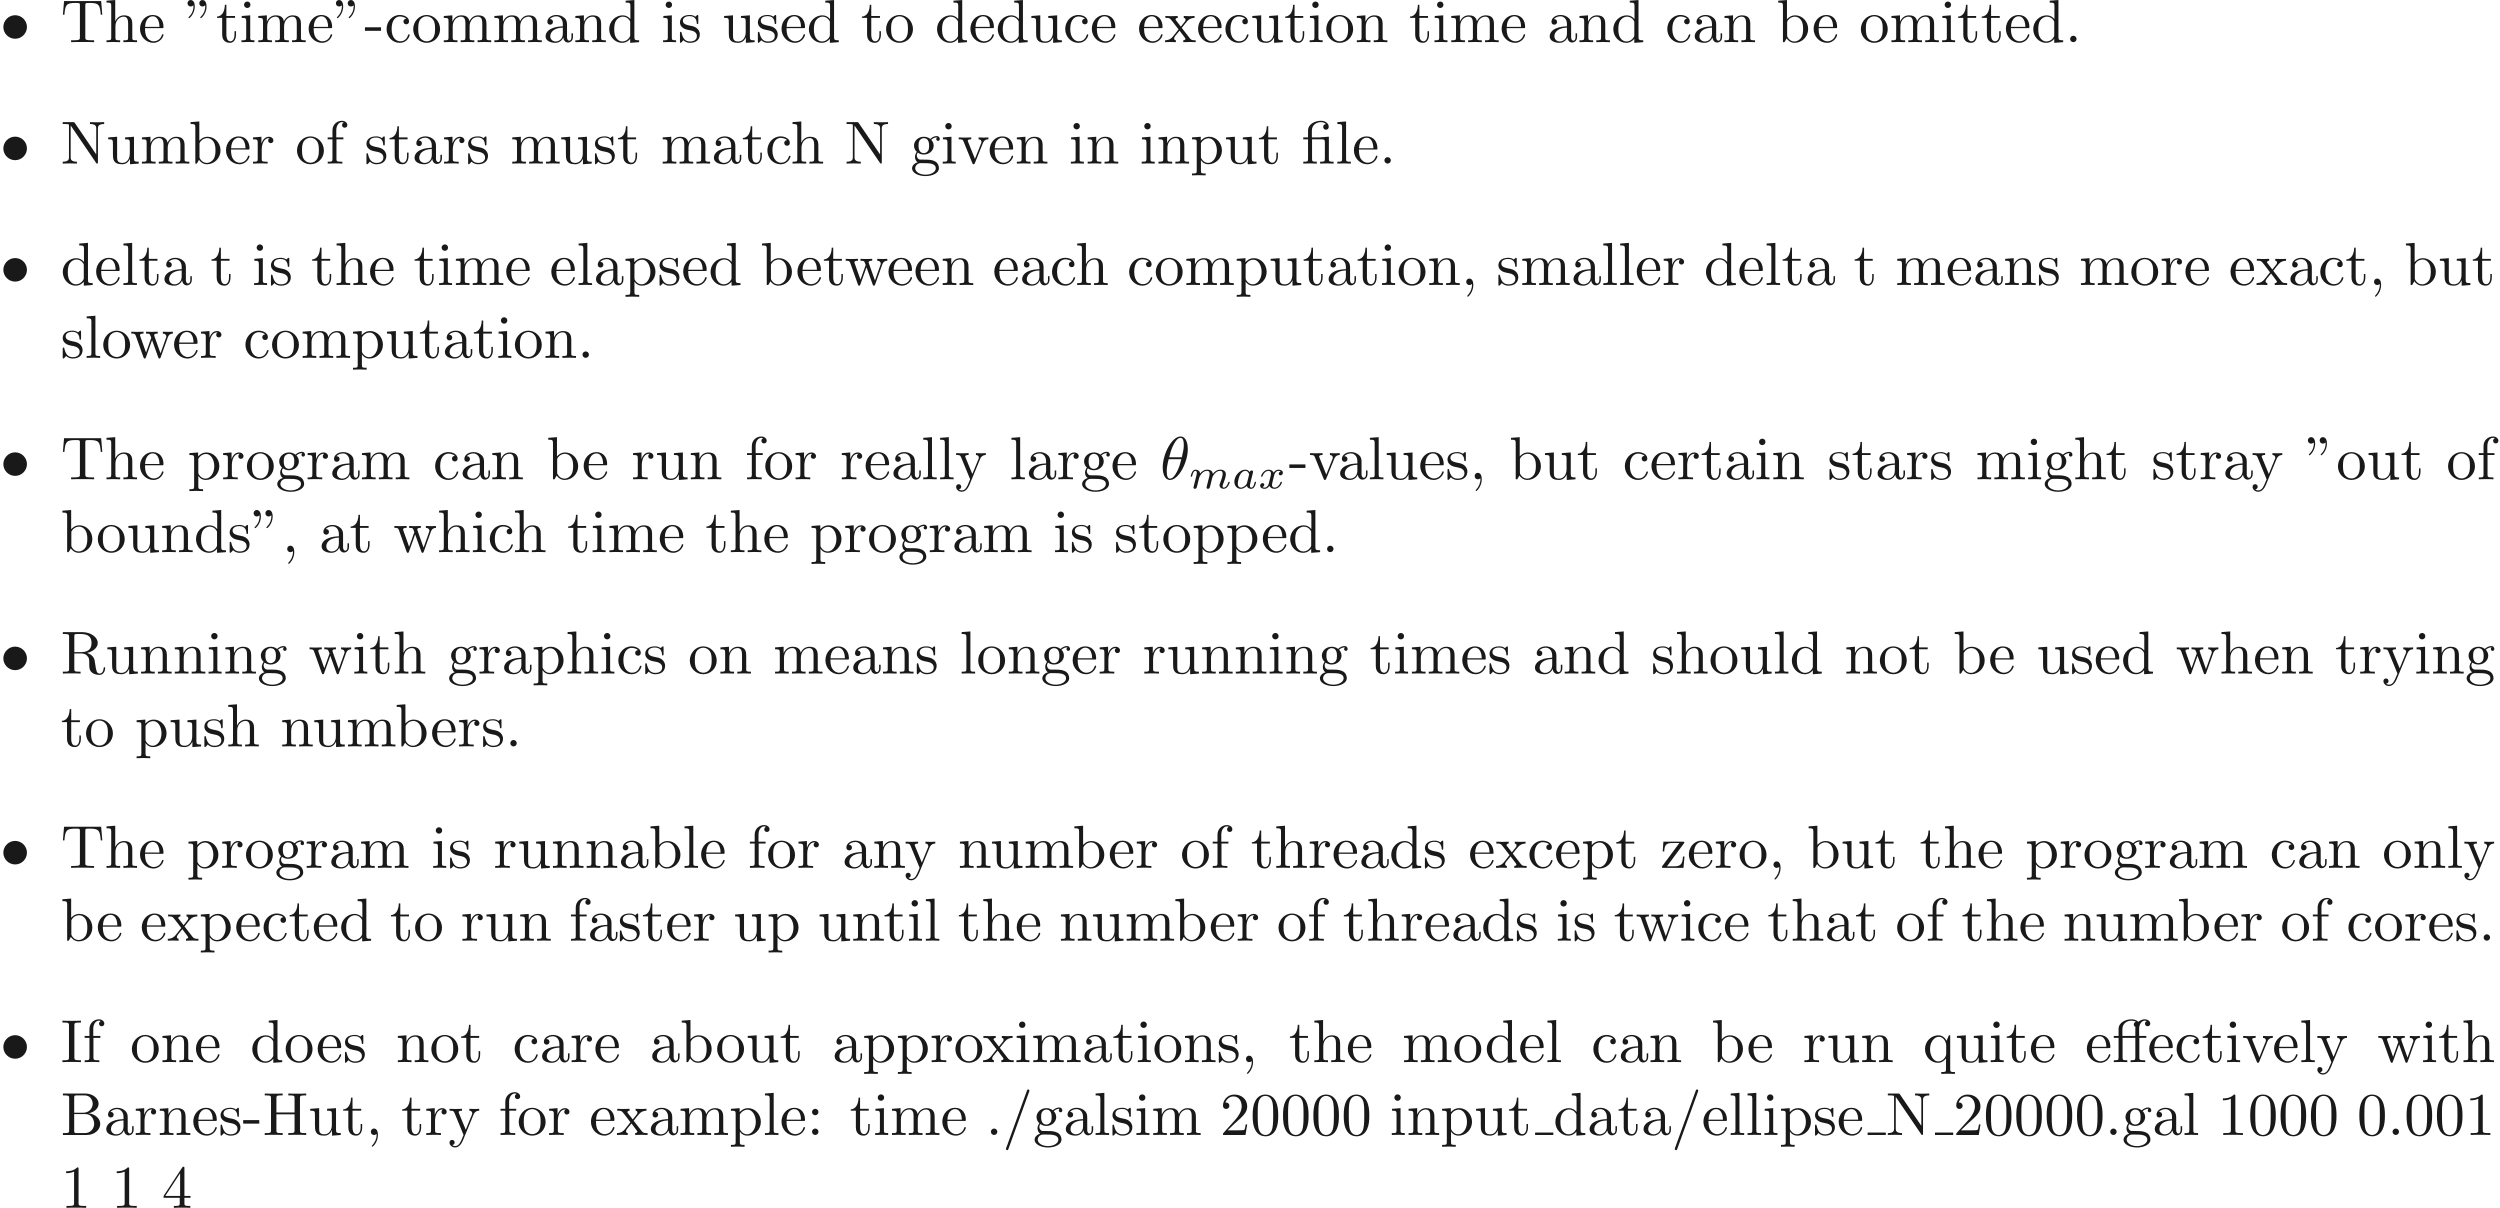 <ns0:svg xmlns:ns0="http://www.w3.org/2000/svg" xmlns:ns1="http://www.w3.org/1999/xlink" height="198.201pt" readme2tex:offset="0" version="1.1" viewBox="-57.056 -68.956 410.24 198.201" width="410.24pt" xmlns:readme2tex="http://github.com/leegao/readme2tex/">
<ns0:defs>
<ns0:path d="M2.943 -2.664C2.797 -2.894 2.559 -3.075 2.225 -3.075C1.332 -3.075 0.425 -2.092 0.425 -1.088C0.425 -0.411 0.879 0.07 1.478 0.07C1.855 0.07 2.19 -0.146 2.469 -0.418C2.601 0 3.006 0.07 3.187 0.07C3.438 0.07 3.612 -0.084 3.738 -0.3C3.891 -0.572 3.982 -0.969 3.982 -0.997C3.982 -1.088 3.891 -1.088 3.87 -1.088C3.773 -1.088 3.766 -1.06 3.717 -0.872C3.633 -0.537 3.501 -0.126 3.208 -0.126C3.027 -0.126 2.978 -0.279 2.978 -0.467C2.978 -0.586 3.034 -0.837 3.082 -1.018C3.131 -1.206 3.201 -1.492 3.236 -1.646L3.375 -2.176C3.417 -2.357 3.501 -2.685 3.501 -2.72C3.501 -2.873 3.375 -2.943 3.264 -2.943C3.145 -2.943 2.985 -2.859 2.943 -2.664ZM2.497 -0.872C2.448 -0.676 2.294 -0.537 2.141 -0.404C2.078 -0.349 1.799 -0.126 1.499 -0.126C1.241 -0.126 0.99 -0.307 0.99 -0.802C0.99 -1.172 1.193 -1.939 1.353 -2.218C1.674 -2.776 2.029 -2.88 2.225 -2.88C2.713 -2.88 2.845 -2.35 2.845 -2.273C2.845 -2.246 2.831 -2.197 2.824 -2.176L2.497 -0.872Z" id="g2-97" />
<ns0:path d="M3.027 -0.565C2.992 -0.425 2.929 -0.188 2.929 -0.153C2.929 0 3.055 0.07 3.166 0.07C3.292 0.07 3.403 -0.021 3.438 -0.084S3.529 -0.37 3.564 -0.516C3.599 -0.649 3.675 -0.969 3.717 -1.144C3.759 -1.297 3.801 -1.451 3.836 -1.611C3.912 -1.911 3.912 -1.925 4.052 -2.141C4.275 -2.483 4.624 -2.88 5.168 -2.88C5.558 -2.88 5.579 -2.559 5.579 -2.392C5.579 -1.974 5.279 -1.2 5.168 -0.907C5.091 -0.711 5.063 -0.649 5.063 -0.53C5.063 -0.16 5.37 0.07 5.726 0.07C6.423 0.07 6.73 -0.893 6.73 -0.997C6.73 -1.088 6.639 -1.088 6.618 -1.088C6.521 -1.088 6.514 -1.046 6.486 -0.969C6.325 -0.411 6.025 -0.126 5.746 -0.126C5.6 -0.126 5.572 -0.223 5.572 -0.37C5.572 -0.53 5.607 -0.621 5.733 -0.934C5.816 -1.151 6.102 -1.89 6.102 -2.28C6.102 -2.392 6.102 -2.685 5.844 -2.887C5.726 -2.978 5.523 -3.075 5.196 -3.075C4.568 -3.075 4.184 -2.664 3.961 -2.371C3.905 -2.964 3.41 -3.075 3.055 -3.075C2.476 -3.075 2.085 -2.72 1.876 -2.441C1.827 -2.922 1.416 -3.075 1.13 -3.075C0.83 -3.075 0.669 -2.859 0.579 -2.699C0.425 -2.441 0.328 -2.043 0.328 -2.008C0.328 -1.918 0.425 -1.918 0.446 -1.918C0.544 -1.918 0.551 -1.939 0.6 -2.127C0.704 -2.538 0.837 -2.88 1.109 -2.88C1.29 -2.88 1.339 -2.727 1.339 -2.538C1.339 -2.406 1.276 -2.148 1.227 -1.96S1.109 -1.485 1.074 -1.332L0.851 -0.439C0.823 -0.349 0.781 -0.174 0.781 -0.153C0.781 0 0.907 0.07 1.018 0.07C1.144 0.07 1.255 -0.021 1.29 -0.084S1.381 -0.37 1.416 -0.516C1.451 -0.649 1.527 -0.969 1.569 -1.144C1.611 -1.297 1.653 -1.451 1.688 -1.611C1.764 -1.897 1.778 -1.953 1.981 -2.239C2.176 -2.518 2.504 -2.88 3.027 -2.88C3.431 -2.88 3.438 -2.525 3.438 -2.392C3.438 -2.218 3.417 -2.127 3.32 -1.736L3.027 -0.565Z" id="g2-109" />
<ns0:path d="M1.736 -0.739C1.667 -0.502 1.437 -0.126 1.081 -0.126C1.06 -0.126 0.851 -0.126 0.704 -0.223C0.99 -0.314 1.011 -0.565 1.011 -0.607C1.011 -0.76 0.893 -0.865 0.732 -0.865C0.537 -0.865 0.335 -0.697 0.335 -0.439C0.335 -0.091 0.725 0.07 1.067 0.07C1.388 0.07 1.674 -0.133 1.848 -0.425C2.015 -0.056 2.399 0.07 2.678 0.07C3.48 0.07 3.905 -0.802 3.905 -0.997C3.905 -1.088 3.815 -1.088 3.794 -1.088C3.696 -1.088 3.689 -1.053 3.661 -0.969C3.515 -0.488 3.096 -0.126 2.706 -0.126C2.427 -0.126 2.28 -0.314 2.28 -0.579C2.28 -0.76 2.448 -1.395 2.643 -2.169C2.783 -2.706 3.096 -2.88 3.327 -2.88C3.34 -2.88 3.557 -2.88 3.703 -2.783C3.48 -2.72 3.396 -2.525 3.396 -2.399C3.396 -2.246 3.515 -2.141 3.675 -2.141S4.066 -2.273 4.066 -2.566C4.066 -2.957 3.619 -3.075 3.34 -3.075C2.992 -3.075 2.713 -2.845 2.559 -2.58C2.434 -2.866 2.113 -3.075 1.723 -3.075C0.941 -3.075 0.495 -2.218 0.495 -2.008C0.495 -1.918 0.593 -1.918 0.614 -1.918C0.704 -1.918 0.711 -1.946 0.746 -2.036C0.921 -2.58 1.36 -2.88 1.702 -2.88C1.932 -2.88 2.12 -2.755 2.12 -2.42C2.12 -2.28 2.036 -1.932 1.974 -1.695L1.736 -0.739Z" id="g2-120" />
<ns0:path d="M4.533 -4.981C4.533 -5.639 4.354 -7.024 3.337 -7.024C1.953 -7.024 0.418 -4.214 0.418 -1.933C0.418 -0.996 0.707 0.11 1.614 0.11C3.019 0.11 4.533 -2.75 4.533 -4.981ZM1.474 -3.616C1.644 -4.254 1.843 -5.051 2.242 -5.758C2.511 -6.247 2.879 -6.804 3.328 -6.804C3.816 -6.804 3.875 -6.167 3.875 -5.599C3.875 -5.111 3.796 -4.603 3.557 -3.616H1.474ZM3.467 -3.298C3.357 -2.839 3.148 -1.993 2.77 -1.275C2.421 -0.598 2.042 -0.11 1.614 -0.11C1.285 -0.11 1.076 -0.399 1.076 -1.325C1.076 -1.743 1.136 -2.321 1.395 -3.298H3.467Z" id="g1-18" />
<ns0:path d="M4.463 -3.985H5.609V-4.294H4.433V-5.45C4.433 -6.336 4.912 -6.804 5.36 -6.804C5.39 -6.804 5.539 -6.804 5.689 -6.735C5.569 -6.695 5.39 -6.565 5.39 -6.316C5.39 -6.087 5.549 -5.888 5.818 -5.888C6.107 -5.888 6.257 -6.087 6.257 -6.326C6.257 -6.685 5.908 -7.024 5.35 -7.024C4.762 -7.024 4.324 -6.645 4.274 -6.605C3.985 -6.974 3.427 -7.024 3.158 -7.024C2.212 -7.024 1.056 -6.506 1.056 -5.43V-4.294H0.269V-3.985H1.056V-0.757C1.056 -0.309 0.946 -0.309 0.279 -0.309V0C0.608 -0.01 1.136 -0.03 1.385 -0.03S2.122 -0.01 2.491 0V-0.309C1.823 -0.309 1.714 -0.309 1.714 -0.757V-3.985H3.806V-0.757C3.806 -0.309 3.696 -0.309 3.029 -0.309V0C3.417 -0.01 3.885 -0.03 4.164 -0.03C4.563 -0.03 5.031 -0.03 5.43 0V-0.309H5.22C4.483 -0.309 4.463 -0.418 4.463 -0.777V-3.985ZM1.684 -4.294V-5.42C1.684 -6.386 2.501 -6.804 3.148 -6.804C3.636 -6.804 3.915 -6.615 3.925 -6.615V-6.605C3.756 -6.585 3.557 -6.456 3.557 -6.177C3.557 -6.117 3.567 -5.868 3.836 -5.778C3.806 -5.649 3.806 -5.559 3.806 -5.44V-4.294H1.684Z" id="g3-11" />
<ns0:path d="M3.288 -3.985C3.746 -3.985 3.816 -3.856 3.816 -3.447V-0.757C3.816 -0.309 3.706 -0.309 3.039 -0.309V0C3.367 -0.01 3.895 -0.03 4.144 -0.03S4.882 -0.01 5.25 0V-0.309C4.583 -0.309 4.473 -0.309 4.473 -0.757V-4.413L3.218 -4.324C3.059 -4.314 3.049 -4.304 3.039 -4.304C3.019 -4.294 2.999 -4.294 2.859 -4.294H1.684V-5.42C1.684 -6.406 2.54 -6.804 3.158 -6.804C3.457 -6.804 3.816 -6.705 4.015 -6.476C3.606 -6.456 3.547 -6.177 3.547 -6.017C3.547 -5.689 3.806 -5.559 3.995 -5.559C4.224 -5.559 4.453 -5.719 4.453 -6.017C4.453 -6.605 3.905 -7.024 3.168 -7.024C2.242 -7.024 1.056 -6.516 1.056 -5.43V-4.294H0.269V-3.985H1.056V-0.757C1.056 -0.309 0.946 -0.309 0.279 -0.309V0C0.608 -0.01 1.136 -0.03 1.385 -0.03S2.122 -0.01 2.491 0V-0.309C1.823 -0.309 1.714 -0.309 1.714 -0.757V-3.985H3.288Z" id="g3-12" />
<ns0:path d="M1.524 -5.868C1.524 -6.466 1.285 -6.914 0.857 -6.914C0.508 -6.914 0.329 -6.645 0.329 -6.386S0.498 -5.858 0.857 -5.858C1.056 -5.858 1.196 -5.958 1.255 -6.017C1.265 -6.037 1.275 -6.047 1.285 -6.047C1.305 -6.047 1.305 -5.908 1.305 -5.868C1.305 -5.549 1.235 -4.832 0.608 -4.214C0.488 -4.095 0.488 -4.075 0.488 -4.045C0.488 -3.975 0.538 -3.935 0.588 -3.935C0.697 -3.935 1.524 -4.692 1.524 -5.868ZM3.457 -5.868C3.457 -6.466 3.218 -6.914 2.79 -6.914C2.441 -6.914 2.262 -6.645 2.262 -6.386S2.431 -5.858 2.79 -5.858C2.989 -5.858 3.128 -5.958 3.188 -6.017C3.198 -6.037 3.208 -6.047 3.218 -6.047C3.238 -6.047 3.238 -5.908 3.238 -5.868C3.238 -5.549 3.168 -4.832 2.54 -4.214C2.421 -4.095 2.421 -4.075 2.421 -4.045C2.421 -3.975 2.471 -3.935 2.521 -3.935C2.63 -3.935 3.457 -4.692 3.457 -5.868Z" id="g3-34" />
<ns0:path d="M2.022 -0.01C2.022 -0.648 1.783 -1.056 1.385 -1.056C1.036 -1.056 0.857 -0.787 0.857 -0.528S1.026 0 1.385 0C1.544 0 1.664 -0.06 1.763 -0.139L1.783 -0.159C1.793 -0.159 1.803 -0.149 1.803 -0.01C1.803 0.628 1.524 1.235 1.086 1.704C1.026 1.763 1.016 1.773 1.016 1.813C1.016 1.883 1.066 1.923 1.116 1.923C1.235 1.923 2.022 1.136 2.022 -0.01Z" id="g3-44" />
<ns0:path d="M2.75 -1.863V-2.441H0.11V-1.863H2.75Z" id="g3-45" />
<ns0:path d="M1.913 -0.528C1.913 -0.817 1.674 -1.056 1.385 -1.056S0.857 -0.817 0.857 -0.528S1.096 0 1.385 0S1.913 -0.239 1.913 -0.528Z" id="g3-46" />
<ns0:path d="M4.364 -7.093C4.413 -7.223 4.413 -7.253 4.413 -7.273C4.413 -7.382 4.324 -7.472 4.214 -7.472C4.075 -7.472 4.035 -7.372 4.005 -7.273L0.608 2.112C0.558 2.242 0.558 2.271 0.558 2.291C0.558 2.401 0.648 2.491 0.757 2.491C0.897 2.491 0.936 2.391 0.966 2.291L4.364 -7.093Z" id="g3-47" />
<ns0:path d="M4.583 -3.188C4.583 -3.985 4.533 -4.782 4.184 -5.519C3.726 -6.476 2.909 -6.635 2.491 -6.635C1.893 -6.635 1.166 -6.376 0.757 -5.45C0.438 -4.762 0.389 -3.985 0.389 -3.188C0.389 -2.441 0.428 -1.544 0.837 -0.787C1.265 0.02 1.993 0.219 2.481 0.219C3.019 0.219 3.776 0.01 4.214 -0.936C4.533 -1.624 4.583 -2.401 4.583 -3.188ZM2.481 0C2.092 0 1.504 -0.249 1.325 -1.205C1.215 -1.803 1.215 -2.72 1.215 -3.308C1.215 -3.945 1.215 -4.603 1.295 -5.141C1.484 -6.326 2.232 -6.416 2.481 -6.416C2.809 -6.416 3.467 -6.237 3.656 -5.25C3.756 -4.692 3.756 -3.935 3.756 -3.308C3.756 -2.56 3.756 -1.883 3.646 -1.245C3.497 -0.299 2.929 0 2.481 0Z" id="g3-48" />
<ns0:path d="M2.929 -6.376C2.929 -6.615 2.929 -6.635 2.7 -6.635C2.082 -5.998 1.205 -5.998 0.887 -5.998V-5.689C1.086 -5.689 1.674 -5.689 2.192 -5.948V-0.787C2.192 -0.428 2.162 -0.309 1.265 -0.309H0.946V0C1.295 -0.03 2.162 -0.03 2.56 -0.03S3.826 -0.03 4.174 0V-0.309H3.856C2.959 -0.309 2.929 -0.418 2.929 -0.787V-6.376Z" id="g3-49" />
<ns0:path d="M1.265 -0.767L2.321 -1.793C3.875 -3.168 4.473 -3.706 4.473 -4.702C4.473 -5.838 3.577 -6.635 2.361 -6.635C1.235 -6.635 0.498 -5.719 0.498 -4.832C0.498 -4.274 0.996 -4.274 1.026 -4.274C1.196 -4.274 1.544 -4.394 1.544 -4.802C1.544 -5.061 1.365 -5.32 1.016 -5.32C0.936 -5.32 0.917 -5.32 0.887 -5.31C1.116 -5.958 1.654 -6.326 2.232 -6.326C3.138 -6.326 3.567 -5.519 3.567 -4.702C3.567 -3.905 3.068 -3.118 2.521 -2.501L0.608 -0.369C0.498 -0.259 0.498 -0.239 0.498 0H4.194L4.473 -1.733H4.224C4.174 -1.435 4.105 -0.996 4.005 -0.847C3.935 -0.767 3.278 -0.767 3.059 -0.767H1.265Z" id="g3-50" />
<ns0:path d="M2.929 -1.644V-0.777C2.929 -0.418 2.909 -0.309 2.172 -0.309H1.963V0C2.371 -0.03 2.889 -0.03 3.308 -0.03S4.254 -0.03 4.663 0V-0.309H4.453C3.716 -0.309 3.696 -0.418 3.696 -0.777V-1.644H4.692V-1.953H3.696V-6.486C3.696 -6.685 3.696 -6.745 3.537 -6.745C3.447 -6.745 3.417 -6.745 3.337 -6.625L0.279 -1.953V-1.644H2.929ZM2.989 -1.953H0.558L2.989 -5.669V-1.953Z" id="g3-52" />
<ns0:path d="M1.913 -3.766C1.913 -4.055 1.674 -4.294 1.385 -4.294S0.857 -4.055 0.857 -3.766S1.096 -3.238 1.385 -3.238S1.913 -3.477 1.913 -3.766ZM1.913 -0.528C1.913 -0.817 1.674 -1.056 1.385 -1.056S0.857 -0.817 0.857 -0.528S1.096 0 1.385 0S1.913 -0.239 1.913 -0.528Z" id="g3-58" />
<ns0:path d="M2.212 -3.646V-6.097C2.212 -6.426 2.232 -6.496 2.7 -6.496H3.935C4.902 -6.496 5.25 -5.649 5.25 -5.121C5.25 -4.483 4.762 -3.646 3.656 -3.646H2.212ZM4.563 -3.557C5.529 -3.746 6.217 -4.384 6.217 -5.121C6.217 -5.988 5.3 -6.804 4.005 -6.804H0.359V-6.496H0.598C1.365 -6.496 1.385 -6.386 1.385 -6.027V-0.777C1.385 -0.418 1.365 -0.309 0.598 -0.309H0.359V0H4.264C5.589 0 6.486 -0.887 6.486 -1.823C6.486 -2.69 5.669 -3.437 4.563 -3.557ZM3.945 -0.309H2.7C2.232 -0.309 2.212 -0.379 2.212 -0.707V-3.427H4.085C5.071 -3.427 5.489 -2.501 5.489 -1.833C5.489 -1.126 4.971 -0.309 3.945 -0.309Z" id="g3-66" />
<ns0:path d="M6.107 -6.027C6.107 -6.386 6.127 -6.496 6.894 -6.496H7.133V-6.804C6.785 -6.775 6.047 -6.775 5.669 -6.775S4.543 -6.775 4.194 -6.804V-6.496H4.433C5.2 -6.496 5.22 -6.386 5.22 -6.027V-3.696H2.242V-6.027C2.242 -6.386 2.262 -6.496 3.029 -6.496H3.268V-6.804C2.919 -6.775 2.182 -6.775 1.803 -6.775S0.677 -6.775 0.329 -6.804V-6.496H0.568C1.335 -6.496 1.355 -6.386 1.355 -6.027V-0.777C1.355 -0.418 1.335 -0.309 0.568 -0.309H0.329V0C0.677 -0.03 1.415 -0.03 1.793 -0.03S2.919 -0.03 3.268 0V-0.309H3.029C2.262 -0.309 2.242 -0.418 2.242 -0.777V-3.387H5.22V-0.777C5.22 -0.418 5.2 -0.309 4.433 -0.309H4.194V0C4.543 -0.03 5.28 -0.03 5.659 -0.03S6.785 -0.03 7.133 0V-0.309H6.894C6.127 -0.309 6.107 -0.418 6.107 -0.777V-6.027Z" id="g3-72" />
<ns0:path d="M2.242 -6.027C2.242 -6.386 2.271 -6.496 3.059 -6.496H3.318V-6.804C2.969 -6.775 2.182 -6.775 1.803 -6.775C1.415 -6.775 0.628 -6.775 0.279 -6.804V-6.496H0.538C1.325 -6.496 1.355 -6.386 1.355 -6.027V-0.777C1.355 -0.418 1.325 -0.309 0.538 -0.309H0.279V0C0.628 -0.03 1.415 -0.03 1.793 -0.03C2.182 -0.03 2.969 -0.03 3.318 0V-0.309H3.059C2.271 -0.309 2.242 -0.418 2.242 -0.777V-6.027Z" id="g3-73" />
<ns0:path d="M2.311 -6.675C2.222 -6.795 2.212 -6.804 2.022 -6.804H0.329V-6.496H0.618C0.767 -6.496 0.966 -6.486 1.116 -6.476C1.345 -6.446 1.355 -6.436 1.355 -6.247V-1.046C1.355 -0.777 1.355 -0.309 0.329 -0.309V0C0.677 -0.01 1.166 -0.03 1.494 -0.03S2.311 -0.01 2.66 0V-0.309C1.634 -0.309 1.634 -0.777 1.634 -1.046V-6.227C1.684 -6.177 1.694 -6.167 1.733 -6.107L5.798 -0.13C5.888 -0.01 5.898 0 5.968 0C6.107 0 6.107 -0.07 6.107 -0.259V-5.758C6.107 -6.027 6.107 -6.496 7.133 -6.496V-6.804C6.785 -6.795 6.296 -6.775 5.968 -6.775S5.151 -6.795 4.802 -6.804V-6.496C5.828 -6.496 5.828 -6.027 5.828 -5.758V-1.504L2.311 -6.675Z" id="g3-78" />
<ns0:path d="M2.232 -3.517V-6.097C2.232 -6.326 2.232 -6.446 2.451 -6.476C2.55 -6.496 2.839 -6.496 3.039 -6.496C3.935 -6.496 5.051 -6.456 5.051 -5.011C5.051 -4.324 4.812 -3.517 3.337 -3.517H2.232ZM4.334 -3.387C5.3 -3.626 6.077 -4.234 6.077 -5.011C6.077 -5.968 4.941 -6.804 3.477 -6.804H0.349V-6.496H0.588C1.355 -6.496 1.375 -6.386 1.375 -6.027V-0.777C1.375 -0.418 1.355 -0.309 0.588 -0.309H0.349V0C0.707 -0.03 1.415 -0.03 1.803 -0.03S2.899 -0.03 3.258 0V-0.309H3.019C2.252 -0.309 2.232 -0.418 2.232 -0.777V-3.298H3.377C3.537 -3.298 3.955 -3.298 4.304 -2.959C4.682 -2.6 4.682 -2.291 4.682 -1.624C4.682 -0.976 4.682 -0.578 5.091 -0.199C5.499 0.159 6.047 0.219 6.346 0.219C7.123 0.219 7.293 -0.598 7.293 -0.877C7.293 -0.936 7.293 -1.046 7.163 -1.046C7.054 -1.046 7.054 -0.956 7.044 -0.887C6.984 -0.179 6.635 0 6.386 0C5.898 0 5.818 -0.508 5.679 -1.435L5.549 -2.232C5.37 -2.869 4.882 -3.198 4.334 -3.387Z" id="g3-82" />
<ns0:path d="M6.635 -6.745H0.548L0.359 -4.503H0.608C0.747 -6.107 0.897 -6.436 2.401 -6.436C2.58 -6.436 2.839 -6.436 2.939 -6.416C3.148 -6.376 3.148 -6.267 3.148 -6.037V-0.787C3.148 -0.448 3.148 -0.309 2.102 -0.309H1.704V0C2.112 -0.03 3.128 -0.03 3.587 -0.03S5.071 -0.03 5.479 0V-0.309H5.081C4.035 -0.309 4.035 -0.448 4.035 -0.787V-6.037C4.035 -6.237 4.035 -6.376 4.214 -6.416C4.324 -6.436 4.593 -6.436 4.782 -6.436C6.286 -6.436 6.436 -6.107 6.575 -4.503H6.824L6.635 -6.745Z" id="g3-84" />
<ns0:path d="M3.318 -0.757C3.357 -0.359 3.626 0.06 4.095 0.06C4.304 0.06 4.912 -0.08 4.912 -0.887V-1.445H4.663V-0.887C4.663 -0.309 4.413 -0.249 4.304 -0.249C3.975 -0.249 3.935 -0.697 3.935 -0.747V-2.74C3.935 -3.158 3.935 -3.547 3.577 -3.915C3.188 -4.304 2.69 -4.463 2.212 -4.463C1.395 -4.463 0.707 -3.995 0.707 -3.337C0.707 -3.039 0.907 -2.869 1.166 -2.869C1.445 -2.869 1.624 -3.068 1.624 -3.328C1.624 -3.447 1.574 -3.776 1.116 -3.786C1.385 -4.134 1.873 -4.244 2.192 -4.244C2.68 -4.244 3.248 -3.856 3.248 -2.969V-2.6C2.74 -2.57 2.042 -2.54 1.415 -2.242C0.667 -1.903 0.418 -1.385 0.418 -0.946C0.418 -0.139 1.385 0.11 2.012 0.11C2.67 0.11 3.128 -0.289 3.318 -0.757ZM3.248 -2.391V-1.395C3.248 -0.448 2.531 -0.11 2.082 -0.11C1.594 -0.11 1.186 -0.458 1.186 -0.956C1.186 -1.504 1.604 -2.331 3.248 -2.391Z" id="g3-97" />
<ns0:path d="M1.714 -3.756V-6.914L0.279 -6.804V-6.496C0.976 -6.496 1.056 -6.426 1.056 -5.938V0H1.305C1.315 -0.01 1.395 -0.149 1.664 -0.618C1.813 -0.389 2.232 0.11 2.969 0.11C4.154 0.11 5.191 -0.867 5.191 -2.152C5.191 -3.417 4.214 -4.403 3.078 -4.403C2.301 -4.403 1.873 -3.935 1.714 -3.756ZM1.743 -1.136V-3.188C1.743 -3.377 1.743 -3.387 1.853 -3.547C2.242 -4.105 2.79 -4.184 3.029 -4.184C3.477 -4.184 3.836 -3.925 4.075 -3.547C4.334 -3.138 4.364 -2.57 4.364 -2.162C4.364 -1.793 4.344 -1.196 4.055 -0.747C3.846 -0.438 3.467 -0.11 2.929 -0.11C2.481 -0.11 2.122 -0.349 1.883 -0.717C1.743 -0.927 1.743 -0.956 1.743 -1.136Z" id="g3-98" />
<ns0:path d="M1.166 -2.172C1.166 -3.796 1.983 -4.214 2.511 -4.214C2.6 -4.214 3.228 -4.204 3.577 -3.846C3.168 -3.816 3.108 -3.517 3.108 -3.387C3.108 -3.128 3.288 -2.929 3.567 -2.929C3.826 -2.929 4.025 -3.098 4.025 -3.397C4.025 -4.075 3.268 -4.463 2.501 -4.463C1.255 -4.463 0.339 -3.387 0.339 -2.152C0.339 -0.877 1.325 0.11 2.481 0.11C3.816 0.11 4.134 -1.086 4.134 -1.186S4.035 -1.285 4.005 -1.285C3.915 -1.285 3.895 -1.245 3.875 -1.186C3.587 -0.259 2.939 -0.139 2.57 -0.139C2.042 -0.139 1.166 -0.568 1.166 -2.172Z" id="g3-99" />
<ns0:path d="M3.786 -0.548V0.11L5.25 0V-0.309C4.553 -0.309 4.473 -0.379 4.473 -0.867V-6.914L3.039 -6.804V-6.496C3.736 -6.496 3.816 -6.426 3.816 -5.938V-3.786C3.527 -4.144 3.098 -4.403 2.56 -4.403C1.385 -4.403 0.339 -3.427 0.339 -2.142C0.339 -0.877 1.315 0.11 2.451 0.11C3.088 0.11 3.537 -0.229 3.786 -0.548ZM3.786 -3.218V-1.176C3.786 -0.996 3.786 -0.976 3.676 -0.807C3.377 -0.329 2.929 -0.11 2.501 -0.11C2.052 -0.11 1.694 -0.369 1.455 -0.747C1.196 -1.156 1.166 -1.724 1.166 -2.132C1.166 -2.501 1.186 -3.098 1.474 -3.547C1.684 -3.856 2.062 -4.184 2.6 -4.184C2.949 -4.184 3.367 -4.035 3.676 -3.587C3.786 -3.417 3.786 -3.397 3.786 -3.218Z" id="g3-100" />
<ns0:path d="M1.116 -2.511C1.176 -3.995 2.012 -4.244 2.351 -4.244C3.377 -4.244 3.477 -2.899 3.477 -2.511H1.116ZM1.106 -2.301H3.885C4.105 -2.301 4.134 -2.301 4.134 -2.511C4.134 -3.497 3.597 -4.463 2.351 -4.463C1.196 -4.463 0.279 -3.437 0.279 -2.192C0.279 -0.857 1.325 0.11 2.471 0.11C3.686 0.11 4.134 -0.996 4.134 -1.186C4.134 -1.285 4.055 -1.305 4.005 -1.305C3.915 -1.305 3.895 -1.245 3.875 -1.166C3.527 -0.139 2.63 -0.139 2.531 -0.139C2.032 -0.139 1.634 -0.438 1.405 -0.807C1.106 -1.285 1.106 -1.943 1.106 -2.301Z" id="g3-101" />
<ns0:path d="M1.743 -4.294V-5.45C1.743 -6.326 2.222 -6.804 2.66 -6.804C2.69 -6.804 2.839 -6.804 2.989 -6.735C2.869 -6.695 2.69 -6.565 2.69 -6.316C2.69 -6.087 2.849 -5.888 3.118 -5.888C3.407 -5.888 3.557 -6.087 3.557 -6.326C3.557 -6.695 3.188 -7.024 2.66 -7.024C1.963 -7.024 1.116 -6.496 1.116 -5.44V-4.294H0.329V-3.985H1.116V-0.757C1.116 -0.309 1.006 -0.309 0.339 -0.309V0C0.727 -0.01 1.196 -0.03 1.474 -0.03C1.873 -0.03 2.341 -0.03 2.74 0V-0.309H2.531C1.793 -0.309 1.773 -0.418 1.773 -0.777V-3.985H2.909V-4.294H1.743Z" id="g3-102" />
<ns0:path d="M2.212 -1.714C1.345 -1.714 1.345 -2.71 1.345 -2.939C1.345 -3.208 1.355 -3.527 1.504 -3.776C1.584 -3.895 1.813 -4.174 2.212 -4.174C3.078 -4.174 3.078 -3.178 3.078 -2.949C3.078 -2.68 3.068 -2.361 2.919 -2.112C2.839 -1.993 2.61 -1.714 2.212 -1.714ZM1.056 -1.325C1.056 -1.365 1.056 -1.594 1.225 -1.793C1.614 -1.514 2.022 -1.484 2.212 -1.484C3.138 -1.484 3.826 -2.172 3.826 -2.939C3.826 -3.308 3.666 -3.676 3.417 -3.905C3.776 -4.244 4.134 -4.294 4.314 -4.294C4.334 -4.294 4.384 -4.294 4.413 -4.284C4.304 -4.244 4.254 -4.134 4.254 -4.015C4.254 -3.846 4.384 -3.726 4.543 -3.726C4.643 -3.726 4.832 -3.796 4.832 -4.025C4.832 -4.194 4.712 -4.513 4.324 -4.513C4.125 -4.513 3.686 -4.453 3.268 -4.045C2.849 -4.374 2.431 -4.403 2.212 -4.403C1.285 -4.403 0.598 -3.716 0.598 -2.949C0.598 -2.511 0.817 -2.132 1.066 -1.923C0.936 -1.773 0.757 -1.445 0.757 -1.096C0.757 -0.787 0.887 -0.408 1.196 -0.209C0.598 -0.04 0.279 0.389 0.279 0.787C0.279 1.504 1.265 2.052 2.481 2.052C3.656 2.052 4.692 1.544 4.692 0.767C4.692 0.418 4.553 -0.09 4.045 -0.369C3.517 -0.648 2.939 -0.648 2.331 -0.648C2.082 -0.648 1.654 -0.648 1.584 -0.658C1.265 -0.697 1.056 -1.006 1.056 -1.325ZM2.491 1.823C1.484 1.823 0.797 1.315 0.797 0.787C0.797 0.329 1.176 -0.04 1.614 -0.07H2.202C3.059 -0.07 4.174 -0.07 4.174 0.787C4.174 1.325 3.467 1.823 2.491 1.823Z" id="g3-103" />
<ns0:path d="M1.096 -0.757C1.096 -0.309 0.986 -0.309 0.319 -0.309V0C0.667 -0.01 1.176 -0.03 1.445 -0.03C1.704 -0.03 2.222 -0.01 2.56 0V-0.309C1.893 -0.309 1.783 -0.309 1.783 -0.757V-2.59C1.783 -3.626 2.491 -4.184 3.128 -4.184C3.756 -4.184 3.866 -3.646 3.866 -3.078V-0.757C3.866 -0.309 3.756 -0.309 3.088 -0.309V0C3.437 -0.01 3.945 -0.03 4.214 -0.03C4.473 -0.03 4.991 -0.01 5.33 0V-0.309C4.812 -0.309 4.563 -0.309 4.553 -0.608V-2.511C4.553 -3.367 4.553 -3.676 4.244 -4.035C4.105 -4.204 3.776 -4.403 3.198 -4.403C2.361 -4.403 1.923 -3.806 1.753 -3.427V-6.914L0.319 -6.804V-6.496C1.016 -6.496 1.096 -6.426 1.096 -5.938V-0.757Z" id="g3-104" />
<ns0:path d="M1.763 -4.403L0.369 -4.294V-3.985C1.016 -3.985 1.106 -3.925 1.106 -3.437V-0.757C1.106 -0.309 0.996 -0.309 0.329 -0.309V0C0.648 -0.01 1.186 -0.03 1.425 -0.03C1.773 -0.03 2.122 -0.01 2.461 0V-0.309C1.803 -0.309 1.763 -0.359 1.763 -0.747V-4.403ZM1.803 -6.137C1.803 -6.456 1.554 -6.665 1.275 -6.665C0.966 -6.665 0.747 -6.396 0.747 -6.137C0.747 -5.868 0.966 -5.609 1.275 -5.609C1.554 -5.609 1.803 -5.818 1.803 -6.137Z" id="g3-105" />
<ns0:path d="M1.763 -6.914L0.329 -6.804V-6.496C1.026 -6.496 1.106 -6.426 1.106 -5.938V-0.757C1.106 -0.309 0.996 -0.309 0.329 -0.309V0C0.658 -0.01 1.186 -0.03 1.435 -0.03S2.172 -0.01 2.54 0V-0.309C1.873 -0.309 1.763 -0.309 1.763 -0.757V-6.914Z" id="g3-108" />
<ns0:path d="M1.096 -3.427V-0.757C1.096 -0.309 0.986 -0.309 0.319 -0.309V0C0.667 -0.01 1.176 -0.03 1.445 -0.03C1.704 -0.03 2.222 -0.01 2.56 0V-0.309C1.893 -0.309 1.783 -0.309 1.783 -0.757V-2.59C1.783 -3.626 2.491 -4.184 3.128 -4.184C3.756 -4.184 3.866 -3.646 3.866 -3.078V-0.757C3.866 -0.309 3.756 -0.309 3.088 -0.309V0C3.437 -0.01 3.945 -0.03 4.214 -0.03C4.473 -0.03 4.991 -0.01 5.33 0V-0.309C4.663 -0.309 4.553 -0.309 4.553 -0.757V-2.59C4.553 -3.626 5.26 -4.184 5.898 -4.184C6.526 -4.184 6.635 -3.646 6.635 -3.078V-0.757C6.635 -0.309 6.526 -0.309 5.858 -0.309V0C6.207 -0.01 6.715 -0.03 6.984 -0.03C7.243 -0.03 7.761 -0.01 8.1 0V-0.309C7.582 -0.309 7.333 -0.309 7.323 -0.608V-2.511C7.323 -3.367 7.323 -3.676 7.014 -4.035C6.874 -4.204 6.545 -4.403 5.968 -4.403C5.131 -4.403 4.692 -3.806 4.523 -3.427C4.384 -4.294 3.646 -4.403 3.198 -4.403C2.471 -4.403 2.002 -3.975 1.724 -3.357V-4.403L0.319 -4.294V-3.985C1.016 -3.985 1.096 -3.915 1.096 -3.427Z" id="g3-109" />
<ns0:path d="M1.096 -3.427V-0.757C1.096 -0.309 0.986 -0.309 0.319 -0.309V0C0.667 -0.01 1.176 -0.03 1.445 -0.03C1.704 -0.03 2.222 -0.01 2.56 0V-0.309C1.893 -0.309 1.783 -0.309 1.783 -0.757V-2.59C1.783 -3.626 2.491 -4.184 3.128 -4.184C3.756 -4.184 3.866 -3.646 3.866 -3.078V-0.757C3.866 -0.309 3.756 -0.309 3.088 -0.309V0C3.437 -0.01 3.945 -0.03 4.214 -0.03C4.473 -0.03 4.991 -0.01 5.33 0V-0.309C4.812 -0.309 4.563 -0.309 4.553 -0.608V-2.511C4.553 -3.367 4.553 -3.676 4.244 -4.035C4.105 -4.204 3.776 -4.403 3.198 -4.403C2.471 -4.403 2.002 -3.975 1.724 -3.357V-4.403L0.319 -4.294V-3.985C1.016 -3.985 1.096 -3.915 1.096 -3.427Z" id="g3-110" />
<ns0:path d="M4.692 -2.132C4.692 -3.407 3.696 -4.463 2.491 -4.463C1.245 -4.463 0.279 -3.377 0.279 -2.132C0.279 -0.847 1.315 0.11 2.481 0.11C3.686 0.11 4.692 -0.867 4.692 -2.132ZM2.491 -0.139C2.062 -0.139 1.624 -0.349 1.355 -0.807C1.106 -1.245 1.106 -1.853 1.106 -2.212C1.106 -2.6 1.106 -3.138 1.345 -3.577C1.614 -4.035 2.082 -4.244 2.481 -4.244C2.919 -4.244 3.347 -4.025 3.606 -3.597S3.866 -2.59 3.866 -2.212C3.866 -1.853 3.866 -1.315 3.646 -0.877C3.427 -0.428 2.989 -0.139 2.491 -0.139Z" id="g3-111" />
<ns0:path d="M1.714 -3.746V-4.403L0.279 -4.294V-3.985C0.986 -3.985 1.056 -3.925 1.056 -3.487V1.176C1.056 1.624 0.946 1.624 0.279 1.624V1.933C0.618 1.923 1.136 1.903 1.395 1.903C1.664 1.903 2.172 1.923 2.521 1.933V1.624C1.853 1.624 1.743 1.624 1.743 1.176V-0.498V-0.588C1.793 -0.428 2.212 0.11 2.969 0.11C4.154 0.11 5.191 -0.867 5.191 -2.152C5.191 -3.417 4.224 -4.403 3.108 -4.403C2.331 -4.403 1.913 -3.965 1.714 -3.746ZM1.743 -1.136V-3.357C2.032 -3.866 2.521 -4.154 3.029 -4.154C3.756 -4.154 4.364 -3.278 4.364 -2.152C4.364 -0.946 3.666 -0.11 2.929 -0.11C2.531 -0.11 2.152 -0.309 1.883 -0.717C1.743 -0.927 1.743 -0.936 1.743 -1.136Z" id="g3-112" />
<ns0:path d="M3.786 -0.608V1.176C3.786 1.624 3.676 1.624 3.009 1.624V1.933C3.347 1.923 3.866 1.903 4.125 1.903C4.394 1.903 4.902 1.923 5.25 1.933V1.624C4.583 1.624 4.473 1.624 4.473 1.176V-4.403H4.254L3.875 -3.497C3.746 -3.776 3.337 -4.403 2.54 -4.403C1.385 -4.403 0.339 -3.437 0.339 -2.142C0.339 -0.897 1.305 0.11 2.461 0.11C3.158 0.11 3.567 -0.319 3.786 -0.608ZM3.816 -2.76V-1.355C3.816 -1.036 3.636 -0.757 3.417 -0.518C3.288 -0.379 2.969 -0.11 2.501 -0.11C1.773 -0.11 1.166 -0.996 1.166 -2.142C1.166 -3.328 1.863 -4.154 2.6 -4.154C3.397 -4.154 3.816 -3.288 3.816 -2.76Z" id="g3-113" />
<ns0:path d="M1.664 -3.308V-4.403L0.279 -4.294V-3.985C0.976 -3.985 1.056 -3.915 1.056 -3.427V-0.757C1.056 -0.309 0.946 -0.309 0.279 -0.309V0C0.667 -0.01 1.136 -0.03 1.415 -0.03C1.813 -0.03 2.281 -0.03 2.68 0V-0.309H2.471C1.733 -0.309 1.714 -0.418 1.714 -0.777V-2.311C1.714 -3.298 2.132 -4.184 2.889 -4.184C2.959 -4.184 2.979 -4.184 2.999 -4.174C2.969 -4.164 2.77 -4.045 2.77 -3.786C2.77 -3.507 2.979 -3.357 3.198 -3.357C3.377 -3.357 3.626 -3.477 3.626 -3.796S3.318 -4.403 2.889 -4.403C2.162 -4.403 1.803 -3.736 1.664 -3.308Z" id="g3-114" />
<ns0:path d="M2.072 -1.933C2.291 -1.893 3.108 -1.733 3.108 -1.016C3.108 -0.508 2.76 -0.11 1.983 -0.11C1.146 -0.11 0.787 -0.677 0.598 -1.524C0.568 -1.654 0.558 -1.694 0.458 -1.694C0.329 -1.694 0.329 -1.624 0.329 -1.445V-0.13C0.329 0.04 0.329 0.11 0.438 0.11C0.488 0.11 0.498 0.1 0.687 -0.09C0.707 -0.11 0.707 -0.13 0.887 -0.319C1.325 0.1 1.773 0.11 1.983 0.11C3.128 0.11 3.587 -0.558 3.587 -1.275C3.587 -1.803 3.288 -2.102 3.168 -2.222C2.839 -2.54 2.451 -2.62 2.032 -2.7C1.474 -2.809 0.807 -2.939 0.807 -3.517C0.807 -3.866 1.066 -4.274 1.923 -4.274C3.019 -4.274 3.068 -3.377 3.088 -3.068C3.098 -2.979 3.188 -2.979 3.208 -2.979C3.337 -2.979 3.337 -3.029 3.337 -3.218V-4.224C3.337 -4.394 3.337 -4.463 3.228 -4.463C3.178 -4.463 3.158 -4.463 3.029 -4.344C2.999 -4.304 2.899 -4.214 2.859 -4.184C2.481 -4.463 2.072 -4.463 1.923 -4.463C0.707 -4.463 0.329 -3.796 0.329 -3.238C0.329 -2.889 0.488 -2.61 0.757 -2.391C1.076 -2.132 1.355 -2.072 2.072 -1.933Z" id="g3-115" />
<ns0:path d="M1.724 -3.985H3.148V-4.294H1.724V-6.127H1.474C1.465 -5.31 1.166 -4.244 0.189 -4.204V-3.985H1.036V-1.235C1.036 -0.01 1.963 0.11 2.321 0.11C3.029 0.11 3.308 -0.598 3.308 -1.235V-1.803H3.059V-1.255C3.059 -0.518 2.76 -0.139 2.391 -0.139C1.724 -0.139 1.724 -1.046 1.724 -1.215V-3.985Z" id="g3-116" />
<ns0:path d="M3.895 -0.787V0.11L5.33 0V-0.309C4.633 -0.309 4.553 -0.379 4.553 -0.867V-4.403L3.088 -4.294V-3.985C3.786 -3.985 3.866 -3.915 3.866 -3.427V-1.654C3.866 -0.787 3.387 -0.11 2.66 -0.11C1.823 -0.11 1.783 -0.578 1.783 -1.096V-4.403L0.319 -4.294V-3.985C1.096 -3.985 1.096 -3.955 1.096 -3.068V-1.574C1.096 -0.797 1.096 0.11 2.61 0.11C3.168 0.11 3.606 -0.169 3.895 -0.787Z" id="g3-117" />
<ns0:path d="M4.144 -3.318C4.234 -3.547 4.403 -3.975 5.061 -3.985V-4.294C4.832 -4.274 4.543 -4.264 4.314 -4.264C4.075 -4.264 3.616 -4.284 3.447 -4.294V-3.985C3.816 -3.975 3.925 -3.746 3.925 -3.557C3.925 -3.467 3.905 -3.427 3.866 -3.318L2.849 -0.777L1.733 -3.557C1.674 -3.686 1.674 -3.706 1.674 -3.726C1.674 -3.985 2.062 -3.985 2.242 -3.985V-4.294C1.943 -4.284 1.385 -4.264 1.156 -4.264C0.887 -4.264 0.488 -4.274 0.189 -4.294V-3.985C0.817 -3.985 0.857 -3.925 0.986 -3.616L2.421 -0.08C2.481 0.06 2.501 0.11 2.63 0.11S2.8 0.02 2.839 -0.08L4.144 -3.318Z" id="g3-118" />
<ns0:path d="M6.167 -3.347C6.346 -3.846 6.655 -3.975 7.004 -3.985V-4.294C6.785 -4.274 6.496 -4.264 6.276 -4.264C5.988 -4.264 5.539 -4.284 5.35 -4.294V-3.985C5.709 -3.975 5.928 -3.796 5.928 -3.507C5.928 -3.447 5.928 -3.427 5.878 -3.298L4.971 -0.747L3.985 -3.527C3.945 -3.646 3.935 -3.666 3.935 -3.716C3.935 -3.985 4.324 -3.985 4.523 -3.985V-4.294C4.234 -4.284 3.726 -4.264 3.487 -4.264C3.188 -4.264 2.899 -4.274 2.6 -4.294V-3.985C2.969 -3.985 3.128 -3.965 3.228 -3.836C3.278 -3.776 3.387 -3.477 3.457 -3.288L2.6 -0.877L1.654 -3.537C1.604 -3.656 1.604 -3.676 1.604 -3.716C1.604 -3.985 1.993 -3.985 2.192 -3.985V-4.294C1.893 -4.284 1.335 -4.264 1.106 -4.264C1.066 -4.264 0.538 -4.274 0.179 -4.294V-3.985C0.677 -3.985 0.797 -3.955 0.917 -3.636L2.172 -0.11C2.222 0.03 2.252 0.11 2.381 0.11S2.531 0.05 2.58 -0.09L3.587 -2.909L4.603 -0.08C4.643 0.03 4.672 0.11 4.802 0.11S4.961 0.02 5.001 -0.08L6.167 -3.347Z" id="g3-119" />
<ns0:path d="M2.859 -2.341C3.158 -2.72 3.537 -3.208 3.776 -3.467C4.085 -3.826 4.493 -3.975 4.961 -3.985V-4.294C4.702 -4.274 4.403 -4.264 4.144 -4.264C3.846 -4.264 3.318 -4.284 3.188 -4.294V-3.985C3.397 -3.965 3.477 -3.836 3.477 -3.676S3.377 -3.387 3.328 -3.328L2.71 -2.55L1.933 -3.557C1.843 -3.656 1.843 -3.676 1.843 -3.736C1.843 -3.885 1.993 -3.975 2.192 -3.985V-4.294C1.933 -4.284 1.275 -4.264 1.116 -4.264C0.907 -4.264 0.438 -4.274 0.169 -4.294V-3.985C0.867 -3.985 0.877 -3.975 1.345 -3.377L2.331 -2.092L1.395 -0.907C0.917 -0.329 0.329 -0.309 0.12 -0.309V0C0.379 -0.02 0.687 -0.03 0.946 -0.03C1.235 -0.03 1.654 -0.01 1.893 0V-0.309C1.674 -0.339 1.604 -0.468 1.604 -0.618C1.604 -0.837 1.893 -1.166 2.501 -1.883L3.258 -0.887C3.337 -0.777 3.467 -0.618 3.467 -0.558C3.467 -0.468 3.377 -0.319 3.108 -0.309V0C3.407 -0.01 3.965 -0.03 4.184 -0.03C4.453 -0.03 4.842 -0.02 5.141 0V-0.309C4.603 -0.309 4.423 -0.329 4.194 -0.618L2.859 -2.341Z" id="g3-120" />
<ns0:path d="M4.134 -3.347C4.394 -3.975 4.902 -3.985 5.061 -3.985V-4.294C4.832 -4.274 4.543 -4.264 4.314 -4.264C4.134 -4.264 3.666 -4.284 3.447 -4.294V-3.985C3.756 -3.975 3.915 -3.806 3.915 -3.557C3.915 -3.457 3.905 -3.437 3.856 -3.318L2.849 -0.867L1.743 -3.547C1.704 -3.646 1.684 -3.686 1.684 -3.726C1.684 -3.985 2.052 -3.985 2.242 -3.985V-4.294C1.983 -4.284 1.325 -4.264 1.156 -4.264C0.887 -4.264 0.488 -4.274 0.189 -4.294V-3.985C0.667 -3.985 0.857 -3.985 0.996 -3.636L2.491 0C2.441 0.13 2.301 0.458 2.242 0.588C2.022 1.136 1.743 1.823 1.106 1.823C1.056 1.823 0.827 1.823 0.638 1.644C0.946 1.604 1.026 1.385 1.026 1.225C1.026 0.966 0.837 0.807 0.608 0.807C0.408 0.807 0.189 0.936 0.189 1.235C0.189 1.684 0.608 2.042 1.106 2.042C1.733 2.042 2.142 1.474 2.381 0.907L4.134 -3.347Z" id="g3-121" />
<ns0:path d="M3.885 -3.995C3.975 -4.105 3.975 -4.125 3.975 -4.164C3.975 -4.294 3.895 -4.294 3.716 -4.294H0.528L0.418 -2.69H0.667C0.727 -3.706 0.917 -4.075 2.012 -4.075H3.148L0.369 -0.319C0.279 -0.209 0.279 -0.189 0.279 -0.139C0.279 0 0.349 0 0.538 0H3.826L3.995 -1.863H3.746C3.656 -0.687 3.447 -0.249 2.291 -0.249H1.116L3.885 -3.995Z" id="g3-122" />
<ns0:path d="M4.423 -2.491C4.423 -3.557 3.537 -4.423 2.491 -4.423C1.415 -4.423 0.548 -3.537 0.548 -2.491C0.548 -1.435 1.415 -0.558 2.491 -0.558C3.537 -0.558 4.423 -1.425 4.423 -2.491Z" id="g0-15" />
</ns0:defs>
<ns0:g fill-opacity="0.9" id="page1">
<ns0:use x="-57.056" y="-62.037" ns1:href="#g0-15" />
<ns0:use x="-47.093" y="-62.037" ns1:href="#g3-84" />
<ns0:use x="-39.898" y="-62.037" ns1:href="#g3-104" />
<ns0:use x="-34.363" y="-62.037" ns1:href="#g3-101" />
<ns0:use x="-26.615" y="-62.037" ns1:href="#g3-34" />
<ns0:use x="-21.633" y="-62.037" ns1:href="#g3-116" />
<ns0:use x="-17.759" y="-62.037" ns1:href="#g3-105" />
<ns0:use x="-14.991" y="-62.037" ns1:href="#g3-109" />
<ns0:use x="-6.689" y="-62.037" ns1:href="#g3-101" />
<ns0:use x="-2.261" y="-62.037" ns1:href="#g3-34" />
<ns0:use x="2.72" y="-62.037" ns1:href="#g3-45" />
<ns0:use x="6.041" y="-62.037" ns1:href="#g3-99" />
<ns0:use x="10.469" y="-62.037" ns1:href="#g3-111" />
<ns0:use x="15.45" y="-62.037" ns1:href="#g3-109" />
<ns0:use x="23.752" y="-62.037" ns1:href="#g3-109" />
<ns0:use x="32.055" y="-62.037" ns1:href="#g3-97" />
<ns0:use x="37.036" y="-62.037" ns1:href="#g3-110" />
<ns0:use x="42.571" y="-62.037" ns1:href="#g3-100" />
<ns0:use x="51.426" y="-62.037" ns1:href="#g3-105" />
<ns0:use x="54.194" y="-62.037" ns1:href="#g3-115" />
<ns0:use x="61.444" y="-62.037" ns1:href="#g3-117" />
<ns0:use x="66.979" y="-62.037" ns1:href="#g3-115" />
<ns0:use x="70.909" y="-62.037" ns1:href="#g3-101" />
<ns0:use x="75.337" y="-62.037" ns1:href="#g3-100" />
<ns0:use x="84.192" y="-62.037" ns1:href="#g3-116" />
<ns0:use x="88.067" y="-62.037" ns1:href="#g3-111" />
<ns0:use x="96.369" y="-62.037" ns1:href="#g3-100" />
<ns0:use x="101.904" y="-62.037" ns1:href="#g3-101" />
<ns0:use x="106.332" y="-62.037" ns1:href="#g3-100" />
<ns0:use x="111.867" y="-62.037" ns1:href="#g3-117" />
<ns0:use x="117.401" y="-62.037" ns1:href="#g3-99" />
<ns0:use x="121.829" y="-62.037" ns1:href="#g3-101" />
<ns0:use x="129.578" y="-62.037" ns1:href="#g3-101" />
<ns0:use x="134.006" y="-62.037" ns1:href="#g3-120" />
<ns0:use x="139.264" y="-62.037" ns1:href="#g3-101" />
<ns0:use x="143.692" y="-62.037" ns1:href="#g3-99" />
<ns0:use x="148.12" y="-62.037" ns1:href="#g3-117" />
<ns0:use x="153.654" y="-62.037" ns1:href="#g3-116" />
<ns0:use x="157.529" y="-62.037" ns1:href="#g3-105" />
<ns0:use x="160.296" y="-62.037" ns1:href="#g3-111" />
<ns0:use x="165.277" y="-62.037" ns1:href="#g3-110" />
<ns0:use x="174.133" y="-62.037" ns1:href="#g3-116" />
<ns0:use x="178.008" y="-62.037" ns1:href="#g3-105" />
<ns0:use x="180.775" y="-62.037" ns1:href="#g3-109" />
<ns0:use x="189.077" y="-62.037" ns1:href="#g3-101" />
<ns0:use x="196.826" y="-62.037" ns1:href="#g3-97" />
<ns0:use x="201.807" y="-62.037" ns1:href="#g3-110" />
<ns0:use x="207.342" y="-62.037" ns1:href="#g3-100" />
<ns0:use x="216.198" y="-62.037" ns1:href="#g3-99" />
<ns0:use x="220.626" y="-62.037" ns1:href="#g3-97" />
<ns0:use x="225.607" y="-62.037" ns1:href="#g3-110" />
<ns0:use x="234.463" y="-62.037" ns1:href="#g3-98" />
<ns0:use x="240.274" y="-62.037" ns1:href="#g3-101" />
<ns0:use x="248.023" y="-62.037" ns1:href="#g3-111" />
<ns0:use x="253.004" y="-62.037" ns1:href="#g3-109" />
<ns0:use x="261.307" y="-62.037" ns1:href="#g3-105" />
<ns0:use x="264.074" y="-62.037" ns1:href="#g3-116" />
<ns0:use x="267.948" y="-62.037" ns1:href="#g3-116" />
<ns0:use x="271.823" y="-62.037" ns1:href="#g3-101" />
<ns0:use x="276.251" y="-62.037" ns1:href="#g3-100" />
<ns0:use x="281.785" y="-62.037" ns1:href="#g3-46" />
<ns0:use x="-57.056" y="-42.112" ns1:href="#g0-15" />
<ns0:use x="-47.093" y="-42.112" ns1:href="#g3-78" />
<ns0:use x="-39.621" y="-42.112" ns1:href="#g3-117" />
<ns0:use x="-34.087" y="-42.112" ns1:href="#g3-109" />
<ns0:use x="-26.061" y="-42.112" ns1:href="#g3-98" />
<ns0:use x="-20.25" y="-42.112" ns1:href="#g3-101" />
<ns0:use x="-15.822" y="-42.112" ns1:href="#g3-114" />
<ns0:use x="-8.599" y="-42.112" ns1:href="#g3-111" />
<ns0:use x="-3.617" y="-42.112" ns1:href="#g3-102" />
<ns0:use x="2.748" y="-42.112" ns1:href="#g3-115" />
<ns0:use x="6.677" y="-42.112" ns1:href="#g3-116" />
<ns0:use x="10.552" y="-42.112" ns1:href="#g3-97" />
<ns0:use x="15.533" y="-42.112" ns1:href="#g3-114" />
<ns0:use x="19.435" y="-42.112" ns1:href="#g3-115" />
<ns0:use x="26.686" y="-42.112" ns1:href="#g3-109" />
<ns0:use x="34.711" y="-42.112" ns1:href="#g3-117" />
<ns0:use x="40.246" y="-42.112" ns1:href="#g3-115" />
<ns0:use x="44.176" y="-42.112" ns1:href="#g3-116" />
<ns0:use x="51.371" y="-42.112" ns1:href="#g3-109" />
<ns0:use x="59.673" y="-42.112" ns1:href="#g3-97" />
<ns0:use x="64.655" y="-42.112" ns1:href="#g3-116" />
<ns0:use x="68.529" y="-42.112" ns1:href="#g3-99" />
<ns0:use x="72.68" y="-42.112" ns1:href="#g3-104" />
<ns0:use x="81.536" y="-42.112" ns1:href="#g3-78" />
<ns0:use x="92.329" y="-42.112" ns1:href="#g3-103" />
<ns0:use x="97.31" y="-42.112" ns1:href="#g3-105" />
<ns0:use x="100.077" y="-42.112" ns1:href="#g3-118" />
<ns0:use x="105.059" y="-42.112" ns1:href="#g3-101" />
<ns0:use x="109.487" y="-42.112" ns1:href="#g3-110" />
<ns0:use x="118.342" y="-42.112" ns1:href="#g3-105" />
<ns0:use x="121.11" y="-42.112" ns1:href="#g3-110" />
<ns0:use x="129.965" y="-42.112" ns1:href="#g3-105" />
<ns0:use x="132.733" y="-42.112" ns1:href="#g3-110" />
<ns0:use x="138.268" y="-42.112" ns1:href="#g3-112" />
<ns0:use x="143.802" y="-42.112" ns1:href="#g3-117" />
<ns0:use x="149.337" y="-42.112" ns1:href="#g3-116" />
<ns0:use x="156.532" y="-42.112" ns1:href="#g3-12" />
<ns0:use x="162.067" y="-42.112" ns1:href="#g3-108" />
<ns0:use x="164.835" y="-42.112" ns1:href="#g3-101" />
<ns0:use x="169.263" y="-42.112" ns1:href="#g3-46" />
<ns0:use x="-57.056" y="-22.187" ns1:href="#g0-15" />
<ns0:use x="-47.093" y="-22.187" ns1:href="#g3-100" />
<ns0:use x="-41.559" y="-22.187" ns1:href="#g3-101" />
<ns0:use x="-37.131" y="-22.187" ns1:href="#g3-108" />
<ns0:use x="-34.363" y="-22.187" ns1:href="#g3-116" />
<ns0:use x="-30.489" y="-22.187" ns1:href="#g3-97" />
<ns0:use x="-22.536" y="-22.187" ns1:href="#g3-116" />
<ns0:use x="-15.689" y="-22.187" ns1:href="#g3-105" />
<ns0:use x="-12.922" y="-22.187" ns1:href="#g3-115" />
<ns0:use x="-6.02" y="-22.187" ns1:href="#g3-116" />
<ns0:use x="-2.146" y="-22.187" ns1:href="#g3-104" />
<ns0:use x="3.389" y="-22.187" ns1:href="#g3-101" />
<ns0:use x="10.789" y="-22.187" ns1:href="#g3-116" />
<ns0:use x="14.664" y="-22.187" ns1:href="#g3-105" />
<ns0:use x="17.431" y="-22.187" ns1:href="#g3-109" />
<ns0:use x="25.733" y="-22.187" ns1:href="#g3-101" />
<ns0:use x="33.133" y="-22.187" ns1:href="#g3-101" />
<ns0:use x="37.561" y="-22.187" ns1:href="#g3-108" />
<ns0:use x="40.328" y="-22.187" ns1:href="#g3-97" />
<ns0:use x="45.31" y="-22.187" ns1:href="#g3-112" />
<ns0:use x="50.845" y="-22.187" ns1:href="#g3-115" />
<ns0:use x="54.774" y="-22.187" ns1:href="#g3-101" />
<ns0:use x="59.202" y="-22.187" ns1:href="#g3-100" />
<ns0:use x="67.709" y="-22.187" ns1:href="#g3-98" />
<ns0:use x="73.521" y="-22.187" ns1:href="#g3-101" />
<ns0:use x="77.948" y="-22.187" ns1:href="#g3-116" />
<ns0:use x="81.546" y="-22.187" ns1:href="#g3-119" />
<ns0:use x="88.465" y="-22.187" ns1:href="#g3-101" />
<ns0:use x="92.892" y="-22.187" ns1:href="#g3-101" />
<ns0:use x="97.32" y="-22.187" ns1:href="#g3-110" />
<ns0:use x="105.827" y="-22.187" ns1:href="#g3-101" />
<ns0:use x="110.255" y="-22.187" ns1:href="#g3-97" />
<ns0:use x="115.236" y="-22.187" ns1:href="#g3-99" />
<ns0:use x="119.387" y="-22.187" ns1:href="#g3-104" />
<ns0:use x="127.894" y="-22.187" ns1:href="#g3-99" />
<ns0:use x="132.322" y="-22.187" ns1:href="#g3-111" />
<ns0:use x="137.303" y="-22.187" ns1:href="#g3-109" />
<ns0:use x="145.606" y="-22.187" ns1:href="#g3-112" />
<ns0:use x="151.141" y="-22.187" ns1:href="#g3-117" />
<ns0:use x="156.675" y="-22.187" ns1:href="#g3-116" />
<ns0:use x="160.55" y="-22.187" ns1:href="#g3-97" />
<ns0:use x="165.531" y="-22.187" ns1:href="#g3-116" />
<ns0:use x="169.405" y="-22.187" ns1:href="#g3-105" />
<ns0:use x="172.173" y="-22.187" ns1:href="#g3-111" />
<ns0:use x="177.154" y="-22.187" ns1:href="#g3-110" />
<ns0:use x="182.689" y="-22.187" ns1:href="#g3-44" />
<ns0:use x="188.498" y="-22.187" ns1:href="#g3-115" />
<ns0:use x="192.428" y="-22.187" ns1:href="#g3-109" />
<ns0:use x="200.73" y="-22.187" ns1:href="#g3-97" />
<ns0:use x="205.712" y="-22.187" ns1:href="#g3-108" />
<ns0:use x="208.479" y="-22.187" ns1:href="#g3-108" />
<ns0:use x="211.246" y="-22.187" ns1:href="#g3-101" />
<ns0:use x="215.674" y="-22.187" ns1:href="#g3-114" />
<ns0:use x="222.548" y="-22.187" ns1:href="#g3-100" />
<ns0:use x="228.083" y="-22.187" ns1:href="#g3-101" />
<ns0:use x="232.511" y="-22.187" ns1:href="#g3-108" />
<ns0:use x="235.278" y="-22.187" ns1:href="#g3-116" />
<ns0:use x="239.153" y="-22.187" ns1:href="#g3-97" />
<ns0:use x="247.106" y="-22.187" ns1:href="#g3-116" />
<ns0:use x="253.953" y="-22.187" ns1:href="#g3-109" />
<ns0:use x="262.255" y="-22.187" ns1:href="#g3-101" />
<ns0:use x="266.683" y="-22.187" ns1:href="#g3-97" />
<ns0:use x="271.664" y="-22.187" ns1:href="#g3-110" />
<ns0:use x="277.199" y="-22.187" ns1:href="#g3-115" />
<ns0:use x="284.101" y="-22.187" ns1:href="#g3-109" />
<ns0:use x="292.403" y="-22.187" ns1:href="#g3-111" />
<ns0:use x="297.384" y="-22.187" ns1:href="#g3-114" />
<ns0:use x="301.286" y="-22.187" ns1:href="#g3-101" />
<ns0:use x="308.686" y="-22.187" ns1:href="#g3-101" />
<ns0:use x="313.114" y="-22.187" ns1:href="#g3-120" />
<ns0:use x="318.372" y="-22.187" ns1:href="#g3-97" />
<ns0:use x="323.353" y="-22.187" ns1:href="#g3-99" />
<ns0:use x="327.781" y="-22.187" ns1:href="#g3-116" />
<ns0:use x="331.656" y="-22.187" ns1:href="#g3-44" />
<ns0:use x="337.465" y="-22.187" ns1:href="#g3-98" />
<ns0:use x="343" y="-22.187" ns1:href="#g3-117" />
<ns0:use x="348.534" y="-22.187" ns1:href="#g3-116" />
<ns0:use x="-47.093" y="-10.232" ns1:href="#g3-115" />
<ns0:use x="-43.164" y="-10.232" ns1:href="#g3-108" />
<ns0:use x="-40.396" y="-10.232" ns1:href="#g3-111" />
<ns0:use x="-35.692" y="-10.232" ns1:href="#g3-119" />
<ns0:use x="-28.773" y="-10.232" ns1:href="#g3-101" />
<ns0:use x="-24.345" y="-10.232" ns1:href="#g3-114" />
<ns0:use x="-17.122" y="-10.232" ns1:href="#g3-99" />
<ns0:use x="-12.695" y="-10.232" ns1:href="#g3-111" />
<ns0:use x="-7.713" y="-10.232" ns1:href="#g3-109" />
<ns0:use x="0.589" y="-10.232" ns1:href="#g3-112" />
<ns0:use x="6.124" y="-10.232" ns1:href="#g3-117" />
<ns0:use x="11.659" y="-10.232" ns1:href="#g3-116" />
<ns0:use x="15.533" y="-10.232" ns1:href="#g3-97" />
<ns0:use x="20.514" y="-10.232" ns1:href="#g3-116" />
<ns0:use x="24.389" y="-10.232" ns1:href="#g3-105" />
<ns0:use x="27.156" y="-10.232" ns1:href="#g3-111" />
<ns0:use x="32.138" y="-10.232" ns1:href="#g3-110" />
<ns0:use x="37.672" y="-10.232" ns1:href="#g3-46" />
<ns0:use x="-57.056" y="9.694" ns1:href="#g0-15" />
<ns0:use x="-47.093" y="9.694" ns1:href="#g3-84" />
<ns0:use x="-39.898" y="9.694" ns1:href="#g3-104" />
<ns0:use x="-34.363" y="9.694" ns1:href="#g3-101" />
<ns0:use x="-26.257" y="9.694" ns1:href="#g3-112" />
<ns0:use x="-20.722" y="9.694" ns1:href="#g3-114" />
<ns0:use x="-16.82" y="9.694" ns1:href="#g3-111" />
<ns0:use x="-11.839" y="9.694" ns1:href="#g3-103" />
<ns0:use x="-6.857" y="9.694" ns1:href="#g3-114" />
<ns0:use x="-2.955" y="9.694" ns1:href="#g3-97" />
<ns0:use x="2.026" y="9.694" ns1:href="#g3-109" />
<ns0:use x="14.007" y="9.694" ns1:href="#g3-99" />
<ns0:use x="18.435" y="9.694" ns1:href="#g3-97" />
<ns0:use x="23.416" y="9.694" ns1:href="#g3-110" />
<ns0:use x="32.629" y="9.694" ns1:href="#g3-98" />
<ns0:use x="38.441" y="9.694" ns1:href="#g3-101" />
<ns0:use x="46.547" y="9.694" ns1:href="#g3-114" />
<ns0:use x="50.449" y="9.694" ns1:href="#g3-117" />
<ns0:use x="55.984" y="9.694" ns1:href="#g3-110" />
<ns0:use x="65.198" y="9.694" ns1:href="#g3-102" />
<ns0:use x="68.242" y="9.694" ns1:href="#g3-111" />
<ns0:use x="73.223" y="9.694" ns1:href="#g3-114" />
<ns0:use x="80.804" y="9.694" ns1:href="#g3-114" />
<ns0:use x="84.706" y="9.694" ns1:href="#g3-101" />
<ns0:use x="89.134" y="9.694" ns1:href="#g3-97" />
<ns0:use x="94.115" y="9.694" ns1:href="#g3-108" />
<ns0:use x="96.882" y="9.694" ns1:href="#g3-108" />
<ns0:use x="99.65" y="9.694" ns1:href="#g3-121" />
<ns0:use x="108.586" y="9.694" ns1:href="#g3-108" />
<ns0:use x="111.354" y="9.694" ns1:href="#g3-97" />
<ns0:use x="116.335" y="9.694" ns1:href="#g3-114" />
<ns0:use x="120.237" y="9.694" ns1:href="#g3-103" />
<ns0:use x="125.219" y="9.694" ns1:href="#g3-101" />
<ns0:use x="133.325" y="9.694" ns1:href="#g1-18" />
<ns0:use x="138.002" y="11.188" ns1:href="#g2-109" />
<ns0:use x="145.072" y="11.188" ns1:href="#g2-97" />
<ns0:use x="149.393" y="11.188" ns1:href="#g2-120" />
<ns0:use x="154.409" y="9.694" ns1:href="#g3-45" />
<ns0:use x="157.73" y="9.694" ns1:href="#g3-118" />
<ns0:use x="162.434" y="9.694" ns1:href="#g3-97" />
<ns0:use x="167.416" y="9.694" ns1:href="#g3-108" />
<ns0:use x="170.183" y="9.694" ns1:href="#g3-117" />
<ns0:use x="175.718" y="9.694" ns1:href="#g3-101" />
<ns0:use x="180.146" y="9.694" ns1:href="#g3-115" />
<ns0:use x="184.076" y="9.694" ns1:href="#g3-44" />
<ns0:use x="190.611" y="9.694" ns1:href="#g3-98" />
<ns0:use x="196.146" y="9.694" ns1:href="#g3-117" />
<ns0:use x="201.681" y="9.694" ns1:href="#g3-116" />
<ns0:use x="209.234" y="9.694" ns1:href="#g3-99" />
<ns0:use x="213.661" y="9.694" ns1:href="#g3-101" />
<ns0:use x="218.089" y="9.694" ns1:href="#g3-114" />
<ns0:use x="221.991" y="9.694" ns1:href="#g3-116" />
<ns0:use x="225.866" y="9.694" ns1:href="#g3-97" />
<ns0:use x="230.847" y="9.694" ns1:href="#g3-105" />
<ns0:use x="233.614" y="9.694" ns1:href="#g3-110" />
<ns0:use x="242.828" y="9.694" ns1:href="#g3-115" />
<ns0:use x="246.757" y="9.694" ns1:href="#g3-116" />
<ns0:use x="250.632" y="9.694" ns1:href="#g3-97" />
<ns0:use x="255.613" y="9.694" ns1:href="#g3-114" />
<ns0:use x="259.515" y="9.694" ns1:href="#g3-115" />
<ns0:use x="267.124" y="9.694" ns1:href="#g3-109" />
<ns0:use x="275.426" y="9.694" ns1:href="#g3-105" />
<ns0:use x="278.193" y="9.694" ns1:href="#g3-103" />
<ns0:use x="283.175" y="9.694" ns1:href="#g3-104" />
<ns0:use x="288.433" y="9.694" ns1:href="#g3-116" />
<ns0:use x="295.986" y="9.694" ns1:href="#g3-115" />
<ns0:use x="299.915" y="9.694" ns1:href="#g3-116" />
<ns0:use x="303.79" y="9.694" ns1:href="#g3-114" />
<ns0:use x="307.692" y="9.694" ns1:href="#g3-97" />
<ns0:use x="312.396" y="9.694" ns1:href="#g3-121" />
<ns0:use x="321.333" y="9.694" ns1:href="#g3-34" />
<ns0:use x="326.314" y="9.694" ns1:href="#g3-111" />
<ns0:use x="331.296" y="9.694" ns1:href="#g3-117" />
<ns0:use x="336.83" y="9.694" ns1:href="#g3-116" />
<ns0:use x="344.383" y="9.694" ns1:href="#g3-111" />
<ns0:use x="349.365" y="9.694" ns1:href="#g3-102" />
<ns0:use x="-47.093" y="21.649" ns1:href="#g3-98" />
<ns0:use x="-41.282" y="21.649" ns1:href="#g3-111" />
<ns0:use x="-36.3" y="21.649" ns1:href="#g3-117" />
<ns0:use x="-30.766" y="21.649" ns1:href="#g3-110" />
<ns0:use x="-25.231" y="21.649" ns1:href="#g3-100" />
<ns0:use x="-19.696" y="21.649" ns1:href="#g3-115" />
<ns0:use x="-15.766" y="21.649" ns1:href="#g3-34" />
<ns0:use x="-10.785" y="21.649" ns1:href="#g3-44" />
<ns0:use x="-4.697" y="21.649" ns1:href="#g3-97" />
<ns0:use x="0.285" y="21.649" ns1:href="#g3-116" />
<ns0:use x="7.48" y="21.649" ns1:href="#g3-119" />
<ns0:use x="14.675" y="21.649" ns1:href="#g3-104" />
<ns0:use x="20.21" y="21.649" ns1:href="#g3-105" />
<ns0:use x="22.977" y="21.649" ns1:href="#g3-99" />
<ns0:use x="27.129" y="21.649" ns1:href="#g3-104" />
<ns0:use x="35.984" y="21.649" ns1:href="#g3-116" />
<ns0:use x="39.859" y="21.649" ns1:href="#g3-105" />
<ns0:use x="42.626" y="21.649" ns1:href="#g3-109" />
<ns0:use x="50.928" y="21.649" ns1:href="#g3-101" />
<ns0:use x="58.677" y="21.649" ns1:href="#g3-116" />
<ns0:use x="62.551" y="21.649" ns1:href="#g3-104" />
<ns0:use x="68.086" y="21.649" ns1:href="#g3-101" />
<ns0:use x="75.835" y="21.649" ns1:href="#g3-112" />
<ns0:use x="81.37" y="21.649" ns1:href="#g3-114" />
<ns0:use x="85.272" y="21.649" ns1:href="#g3-111" />
<ns0:use x="90.253" y="21.649" ns1:href="#g3-103" />
<ns0:use x="95.234" y="21.649" ns1:href="#g3-114" />
<ns0:use x="99.136" y="21.649" ns1:href="#g3-97" />
<ns0:use x="104.118" y="21.649" ns1:href="#g3-109" />
<ns0:use x="115.741" y="21.649" ns1:href="#g3-105" />
<ns0:use x="118.508" y="21.649" ns1:href="#g3-115" />
<ns0:use x="125.759" y="21.649" ns1:href="#g3-115" />
<ns0:use x="129.689" y="21.649" ns1:href="#g3-116" />
<ns0:use x="133.563" y="21.649" ns1:href="#g3-111" />
<ns0:use x="138.544" y="21.649" ns1:href="#g3-112" />
<ns0:use x="144.079" y="21.649" ns1:href="#g3-112" />
<ns0:use x="149.891" y="21.649" ns1:href="#g3-101" />
<ns0:use x="154.319" y="21.649" ns1:href="#g3-100" />
<ns0:use x="159.853" y="21.649" ns1:href="#g3-46" />
<ns0:use x="-57.056" y="41.574" ns1:href="#g0-15" />
<ns0:use x="-47.093" y="41.574" ns1:href="#g3-82" />
<ns0:use x="-39.76" y="41.574" ns1:href="#g3-117" />
<ns0:use x="-34.225" y="41.574" ns1:href="#g3-110" />
<ns0:use x="-28.69" y="41.574" ns1:href="#g3-110" />
<ns0:use x="-23.155" y="41.574" ns1:href="#g3-105" />
<ns0:use x="-20.388" y="41.574" ns1:href="#g3-110" />
<ns0:use x="-14.853" y="41.574" ns1:href="#g3-103" />
<ns0:use x="-6.438" y="41.574" ns1:href="#g3-119" />
<ns0:use x="0.757" y="41.574" ns1:href="#g3-105" />
<ns0:use x="3.524" y="41.574" ns1:href="#g3-116" />
<ns0:use x="7.399" y="41.574" ns1:href="#g3-104" />
<ns0:use x="16.367" y="41.574" ns1:href="#g3-103" />
<ns0:use x="21.348" y="41.574" ns1:href="#g3-114" />
<ns0:use x="25.251" y="41.574" ns1:href="#g3-97" />
<ns0:use x="30.232" y="41.574" ns1:href="#g3-112" />
<ns0:use x="35.767" y="41.574" ns1:href="#g3-104" />
<ns0:use x="41.301" y="41.574" ns1:href="#g3-105" />
<ns0:use x="44.069" y="41.574" ns1:href="#g3-99" />
<ns0:use x="48.497" y="41.574" ns1:href="#g3-115" />
<ns0:use x="55.86" y="41.574" ns1:href="#g3-111" />
<ns0:use x="60.841" y="41.574" ns1:href="#g3-110" />
<ns0:use x="69.81" y="41.574" ns1:href="#g3-109" />
<ns0:use x="78.112" y="41.574" ns1:href="#g3-101" />
<ns0:use x="82.54" y="41.574" ns1:href="#g3-97" />
<ns0:use x="87.521" y="41.574" ns1:href="#g3-110" />
<ns0:use x="93.056" y="41.574" ns1:href="#g3-115" />
<ns0:use x="100.419" y="41.574" ns1:href="#g3-108" />
<ns0:use x="103.186" y="41.574" ns1:href="#g3-111" />
<ns0:use x="108.168" y="41.574" ns1:href="#g3-110" />
<ns0:use x="113.703" y="41.574" ns1:href="#g3-103" />
<ns0:use x="118.684" y="41.574" ns1:href="#g3-101" />
<ns0:use x="123.112" y="41.574" ns1:href="#g3-114" />
<ns0:use x="130.447" y="41.574" ns1:href="#g3-114" />
<ns0:use x="134.349" y="41.574" ns1:href="#g3-117" />
<ns0:use x="139.884" y="41.574" ns1:href="#g3-110" />
<ns0:use x="145.419" y="41.574" ns1:href="#g3-110" />
<ns0:use x="150.954" y="41.574" ns1:href="#g3-105" />
<ns0:use x="153.721" y="41.574" ns1:href="#g3-110" />
<ns0:use x="159.256" y="41.574" ns1:href="#g3-103" />
<ns0:use x="167.671" y="41.574" ns1:href="#g3-116" />
<ns0:use x="171.545" y="41.574" ns1:href="#g3-105" />
<ns0:use x="174.313" y="41.574" ns1:href="#g3-109" />
<ns0:use x="182.615" y="41.574" ns1:href="#g3-101" />
<ns0:use x="187.043" y="41.574" ns1:href="#g3-115" />
<ns0:use x="194.406" y="41.574" ns1:href="#g3-97" />
<ns0:use x="199.387" y="41.574" ns1:href="#g3-110" />
<ns0:use x="204.922" y="41.574" ns1:href="#g3-100" />
<ns0:use x="213.89" y="41.574" ns1:href="#g3-115" />
<ns0:use x="217.82" y="41.574" ns1:href="#g3-104" />
<ns0:use x="223.355" y="41.574" ns1:href="#g3-111" />
<ns0:use x="228.336" y="41.574" ns1:href="#g3-117" />
<ns0:use x="233.871" y="41.574" ns1:href="#g3-108" />
<ns0:use x="236.639" y="41.574" ns1:href="#g3-100" />
<ns0:use x="245.607" y="41.574" ns1:href="#g3-110" />
<ns0:use x="251.142" y="41.574" ns1:href="#g3-111" />
<ns0:use x="256.123" y="41.574" ns1:href="#g3-116" />
<ns0:use x="263.431" y="41.574" ns1:href="#g3-98" />
<ns0:use x="269.242" y="41.574" ns1:href="#g3-101" />
<ns0:use x="277.104" y="41.574" ns1:href="#g3-117" />
<ns0:use x="282.639" y="41.574" ns1:href="#g3-115" />
<ns0:use x="286.568" y="41.574" ns1:href="#g3-101" />
<ns0:use x="290.996" y="41.574" ns1:href="#g3-100" />
<ns0:use x="299.964" y="41.574" ns1:href="#g3-119" />
<ns0:use x="307.16" y="41.574" ns1:href="#g3-104" />
<ns0:use x="312.695" y="41.574" ns1:href="#g3-101" />
<ns0:use x="317.122" y="41.574" ns1:href="#g3-110" />
<ns0:use x="326.091" y="41.574" ns1:href="#g3-116" />
<ns0:use x="329.965" y="41.574" ns1:href="#g3-114" />
<ns0:use x="333.867" y="41.574" ns1:href="#g3-121" />
<ns0:use x="339.125" y="41.574" ns1:href="#g3-105" />
<ns0:use x="341.893" y="41.574" ns1:href="#g3-110" />
<ns0:use x="347.427" y="41.574" ns1:href="#g3-103" />
<ns0:use x="-47.093" y="53.529" ns1:href="#g3-116" />
<ns0:use x="-43.219" y="53.529" ns1:href="#g3-111" />
<ns0:use x="-34.917" y="53.529" ns1:href="#g3-112" />
<ns0:use x="-29.382" y="53.529" ns1:href="#g3-117" />
<ns0:use x="-23.847" y="53.529" ns1:href="#g3-115" />
<ns0:use x="-19.917" y="53.529" ns1:href="#g3-104" />
<ns0:use x="-11.062" y="53.529" ns1:href="#g3-110" />
<ns0:use x="-5.804" y="53.529" ns1:href="#g3-117" />
<ns0:use x="-0.269" y="53.529" ns1:href="#g3-109" />
<ns0:use x="7.757" y="53.529" ns1:href="#g3-98" />
<ns0:use x="13.568" y="53.529" ns1:href="#g3-101" />
<ns0:use x="17.996" y="53.529" ns1:href="#g3-114" />
<ns0:use x="21.898" y="53.529" ns1:href="#g3-115" />
<ns0:use x="25.828" y="53.529" ns1:href="#g3-46" />
<ns0:use x="-57.056" y="73.455" ns1:href="#g0-15" />
<ns0:use x="-47.093" y="73.455" ns1:href="#g3-84" />
<ns0:use x="-39.898" y="73.455" ns1:href="#g3-104" />
<ns0:use x="-34.363" y="73.455" ns1:href="#g3-101" />
<ns0:use x="-26.41" y="73.455" ns1:href="#g3-112" />
<ns0:use x="-20.875" y="73.455" ns1:href="#g3-114" />
<ns0:use x="-16.973" y="73.455" ns1:href="#g3-111" />
<ns0:use x="-11.991" y="73.455" ns1:href="#g3-103" />
<ns0:use x="-7.01" y="73.455" ns1:href="#g3-114" />
<ns0:use x="-3.108" y="73.455" ns1:href="#g3-97" />
<ns0:use x="1.873" y="73.455" ns1:href="#g3-109" />
<ns0:use x="13.702" y="73.455" ns1:href="#g3-105" />
<ns0:use x="16.469" y="73.455" ns1:href="#g3-115" />
<ns0:use x="23.925" y="73.455" ns1:href="#g3-114" />
<ns0:use x="27.827" y="73.455" ns1:href="#g3-117" />
<ns0:use x="33.361" y="73.455" ns1:href="#g3-110" />
<ns0:use x="38.896" y="73.455" ns1:href="#g3-110" />
<ns0:use x="44.431" y="73.455" ns1:href="#g3-97" />
<ns0:use x="49.412" y="73.455" ns1:href="#g3-98" />
<ns0:use x="54.947" y="73.455" ns1:href="#g3-108" />
<ns0:use x="57.715" y="73.455" ns1:href="#g3-101" />
<ns0:use x="65.668" y="73.455" ns1:href="#g3-102" />
<ns0:use x="68.712" y="73.455" ns1:href="#g3-111" />
<ns0:use x="73.694" y="73.455" ns1:href="#g3-114" />
<ns0:use x="81.122" y="73.455" ns1:href="#g3-97" />
<ns0:use x="86.103" y="73.455" ns1:href="#g3-110" />
<ns0:use x="91.361" y="73.455" ns1:href="#g3-121" />
<ns0:use x="100.145" y="73.455" ns1:href="#g3-110" />
<ns0:use x="105.403" y="73.455" ns1:href="#g3-117" />
<ns0:use x="110.938" y="73.455" ns1:href="#g3-109" />
<ns0:use x="118.963" y="73.455" ns1:href="#g3-98" />
<ns0:use x="124.775" y="73.455" ns1:href="#g3-101" />
<ns0:use x="129.203" y="73.455" ns1:href="#g3-114" />
<ns0:use x="136.631" y="73.455" ns1:href="#g3-111" />
<ns0:use x="141.612" y="73.455" ns1:href="#g3-102" />
<ns0:use x="148.182" y="73.455" ns1:href="#g3-116" />
<ns0:use x="152.057" y="73.455" ns1:href="#g3-104" />
<ns0:use x="157.591" y="73.455" ns1:href="#g3-114" />
<ns0:use x="161.493" y="73.455" ns1:href="#g3-101" />
<ns0:use x="165.921" y="73.455" ns1:href="#g3-97" />
<ns0:use x="170.903" y="73.455" ns1:href="#g3-100" />
<ns0:use x="176.437" y="73.455" ns1:href="#g3-115" />
<ns0:use x="183.893" y="73.455" ns1:href="#g3-101" />
<ns0:use x="188.321" y="73.455" ns1:href="#g3-120" />
<ns0:use x="193.579" y="73.455" ns1:href="#g3-99" />
<ns0:use x="198.007" y="73.455" ns1:href="#g3-101" />
<ns0:use x="202.435" y="73.455" ns1:href="#g3-112" />
<ns0:use x="207.97" y="73.455" ns1:href="#g3-116" />
<ns0:use x="215.37" y="73.455" ns1:href="#g3-122" />
<ns0:use x="219.798" y="73.455" ns1:href="#g3-101" />
<ns0:use x="224.225" y="73.455" ns1:href="#g3-114" />
<ns0:use x="228.128" y="73.455" ns1:href="#g3-111" />
<ns0:use x="233.109" y="73.455" ns1:href="#g3-44" />
<ns0:use x="239.453" y="73.455" ns1:href="#g3-98" />
<ns0:use x="244.988" y="73.455" ns1:href="#g3-117" />
<ns0:use x="250.523" y="73.455" ns1:href="#g3-116" />
<ns0:use x="257.923" y="73.455" ns1:href="#g3-116" />
<ns0:use x="261.798" y="73.455" ns1:href="#g3-104" />
<ns0:use x="267.333" y="73.455" ns1:href="#g3-101" />
<ns0:use x="275.286" y="73.455" ns1:href="#g3-112" />
<ns0:use x="280.821" y="73.455" ns1:href="#g3-114" />
<ns0:use x="284.723" y="73.455" ns1:href="#g3-111" />
<ns0:use x="289.704" y="73.455" ns1:href="#g3-103" />
<ns0:use x="294.686" y="73.455" ns1:href="#g3-114" />
<ns0:use x="298.588" y="73.455" ns1:href="#g3-97" />
<ns0:use x="303.569" y="73.455" ns1:href="#g3-109" />
<ns0:use x="315.397" y="73.455" ns1:href="#g3-99" />
<ns0:use x="319.825" y="73.455" ns1:href="#g3-97" />
<ns0:use x="324.806" y="73.455" ns1:href="#g3-110" />
<ns0:use x="333.867" y="73.455" ns1:href="#g3-111" />
<ns0:use x="338.849" y="73.455" ns1:href="#g3-110" />
<ns0:use x="344.383" y="73.455" ns1:href="#g3-108" />
<ns0:use x="347.151" y="73.455" ns1:href="#g3-121" />
<ns0:use x="-47.093" y="85.41" ns1:href="#g3-98" />
<ns0:use x="-41.282" y="85.41" ns1:href="#g3-101" />
<ns0:use x="-34.068" y="85.41" ns1:href="#g3-101" />
<ns0:use x="-29.64" y="85.41" ns1:href="#g3-120" />
<ns0:use x="-24.382" y="85.41" ns1:href="#g3-112" />
<ns0:use x="-18.571" y="85.41" ns1:href="#g3-101" />
<ns0:use x="-14.143" y="85.41" ns1:href="#g3-99" />
<ns0:use x="-9.715" y="85.41" ns1:href="#g3-116" />
<ns0:use x="-5.841" y="85.41" ns1:href="#g3-101" />
<ns0:use x="-1.413" y="85.41" ns1:href="#g3-100" />
<ns0:use x="6.908" y="85.41" ns1:href="#g3-116" />
<ns0:use x="10.782" y="85.41" ns1:href="#g3-111" />
<ns0:use x="18.549" y="85.41" ns1:href="#g3-114" />
<ns0:use x="22.451" y="85.41" ns1:href="#g3-117" />
<ns0:use x="27.986" y="85.41" ns1:href="#g3-110" />
<ns0:use x="36.307" y="85.41" ns1:href="#g3-102" />
<ns0:use x="39.351" y="85.41" ns1:href="#g3-97" />
<ns0:use x="44.332" y="85.41" ns1:href="#g3-115" />
<ns0:use x="48.262" y="85.41" ns1:href="#g3-116" />
<ns0:use x="52.137" y="85.41" ns1:href="#g3-101" />
<ns0:use x="56.564" y="85.41" ns1:href="#g3-114" />
<ns0:use x="63.252" y="85.41" ns1:href="#g3-117" />
<ns0:use x="68.787" y="85.41" ns1:href="#g3-112" />
<ns0:use x="77.108" y="85.41" ns1:href="#g3-117" />
<ns0:use x="82.642" y="85.41" ns1:href="#g3-110" />
<ns0:use x="87.901" y="85.41" ns1:href="#g3-116" />
<ns0:use x="91.775" y="85.41" ns1:href="#g3-105" />
<ns0:use x="94.542" y="85.41" ns1:href="#g3-108" />
<ns0:use x="100.096" y="85.41" ns1:href="#g3-116" />
<ns0:use x="103.97" y="85.41" ns1:href="#g3-104" />
<ns0:use x="109.505" y="85.41" ns1:href="#g3-101" />
<ns0:use x="116.718" y="85.41" ns1:href="#g3-110" />
<ns0:use x="121.976" y="85.41" ns1:href="#g3-117" />
<ns0:use x="127.511" y="85.41" ns1:href="#g3-109" />
<ns0:use x="135.537" y="85.41" ns1:href="#g3-98" />
<ns0:use x="141.348" y="85.41" ns1:href="#g3-101" />
<ns0:use x="145.776" y="85.41" ns1:href="#g3-114" />
<ns0:use x="152.464" y="85.41" ns1:href="#g3-111" />
<ns0:use x="157.445" y="85.41" ns1:href="#g3-102" />
<ns0:use x="163.275" y="85.41" ns1:href="#g3-116" />
<ns0:use x="167.15" y="85.41" ns1:href="#g3-104" />
<ns0:use x="172.685" y="85.41" ns1:href="#g3-114" />
<ns0:use x="176.587" y="85.41" ns1:href="#g3-101" />
<ns0:use x="181.014" y="85.41" ns1:href="#g3-97" />
<ns0:use x="185.996" y="85.41" ns1:href="#g3-100" />
<ns0:use x="191.531" y="85.41" ns1:href="#g3-115" />
<ns0:use x="198.246" y="85.41" ns1:href="#g3-105" />
<ns0:use x="201.014" y="85.41" ns1:href="#g3-115" />
<ns0:use x="207.729" y="85.41" ns1:href="#g3-116" />
<ns0:use x="211.327" y="85.41" ns1:href="#g3-119" />
<ns0:use x="218.522" y="85.41" ns1:href="#g3-105" />
<ns0:use x="221.289" y="85.41" ns1:href="#g3-99" />
<ns0:use x="225.717" y="85.41" ns1:href="#g3-101" />
<ns0:use x="232.931" y="85.41" ns1:href="#g3-116" />
<ns0:use x="236.805" y="85.41" ns1:href="#g3-104" />
<ns0:use x="242.34" y="85.41" ns1:href="#g3-97" />
<ns0:use x="247.321" y="85.41" ns1:href="#g3-116" />
<ns0:use x="253.982" y="85.41" ns1:href="#g3-111" />
<ns0:use x="258.963" y="85.41" ns1:href="#g3-102" />
<ns0:use x="264.793" y="85.41" ns1:href="#g3-116" />
<ns0:use x="268.667" y="85.41" ns1:href="#g3-104" />
<ns0:use x="274.202" y="85.41" ns1:href="#g3-101" />
<ns0:use x="281.416" y="85.41" ns1:href="#g3-110" />
<ns0:use x="286.674" y="85.41" ns1:href="#g3-117" />
<ns0:use x="292.209" y="85.41" ns1:href="#g3-109" />
<ns0:use x="300.234" y="85.41" ns1:href="#g3-98" />
<ns0:use x="306.046" y="85.41" ns1:href="#g3-101" />
<ns0:use x="310.473" y="85.41" ns1:href="#g3-114" />
<ns0:use x="317.161" y="85.41" ns1:href="#g3-111" />
<ns0:use x="322.143" y="85.41" ns1:href="#g3-102" />
<ns0:use x="327.973" y="85.41" ns1:href="#g3-99" />
<ns0:use x="332.4" y="85.41" ns1:href="#g3-111" />
<ns0:use x="337.382" y="85.41" ns1:href="#g3-114" />
<ns0:use x="341.284" y="85.41" ns1:href="#g3-101" />
<ns0:use x="345.712" y="85.41" ns1:href="#g3-115" />
<ns0:use x="349.641" y="85.41" ns1:href="#g3-46" />
<ns0:use x="-57.056" y="105.335" ns1:href="#g0-15" />
<ns0:use x="-47.093" y="105.335" ns1:href="#g3-73" />
<ns0:use x="-43.496" y="105.335" ns1:href="#g3-102" />
<ns0:use x="-35.696" y="105.335" ns1:href="#g3-111" />
<ns0:use x="-30.714" y="105.335" ns1:href="#g3-110" />
<ns0:use x="-25.179" y="105.335" ns1:href="#g3-101" />
<ns0:use x="-15.996" y="105.335" ns1:href="#g3-100" />
<ns0:use x="-10.461" y="105.335" ns1:href="#g3-111" />
<ns0:use x="-5.203" y="105.335" ns1:href="#g3-101" />
<ns0:use x="-0.775" y="105.335" ns1:href="#g3-115" />
<ns0:use x="7.911" y="105.335" ns1:href="#g3-110" />
<ns0:use x="13.446" y="105.335" ns1:href="#g3-111" />
<ns0:use x="18.427" y="105.335" ns1:href="#g3-116" />
<ns0:use x="27.057" y="105.335" ns1:href="#g3-99" />
<ns0:use x="31.485" y="105.335" ns1:href="#g3-97" />
<ns0:use x="36.467" y="105.335" ns1:href="#g3-114" />
<ns0:use x="40.369" y="105.335" ns1:href="#g3-101" />
<ns0:use x="49.552" y="105.335" ns1:href="#g3-97" />
<ns0:use x="54.534" y="105.335" ns1:href="#g3-98" />
<ns0:use x="60.345" y="105.335" ns1:href="#g3-111" />
<ns0:use x="65.327" y="105.335" ns1:href="#g3-117" />
<ns0:use x="70.862" y="105.335" ns1:href="#g3-116" />
<ns0:use x="79.492" y="105.335" ns1:href="#g3-97" />
<ns0:use x="84.473" y="105.335" ns1:href="#g3-112" />
<ns0:use x="90.008" y="105.335" ns1:href="#g3-112" />
<ns0:use x="95.543" y="105.335" ns1:href="#g3-114" />
<ns0:use x="99.445" y="105.335" ns1:href="#g3-111" />
<ns0:use x="104.149" y="105.335" ns1:href="#g3-120" />
<ns0:use x="109.408" y="105.335" ns1:href="#g3-105" />
<ns0:use x="112.175" y="105.335" ns1:href="#g3-109" />
<ns0:use x="120.477" y="105.335" ns1:href="#g3-97" />
<ns0:use x="125.459" y="105.335" ns1:href="#g3-116" />
<ns0:use x="129.333" y="105.335" ns1:href="#g3-105" />
<ns0:use x="132.1" y="105.335" ns1:href="#g3-111" />
<ns0:use x="137.082" y="105.335" ns1:href="#g3-110" />
<ns0:use x="142.616" y="105.335" ns1:href="#g3-115" />
<ns0:use x="146.546" y="105.335" ns1:href="#g3-44" />
<ns0:use x="154.428" y="105.335" ns1:href="#g3-116" />
<ns0:use x="158.303" y="105.335" ns1:href="#g3-104" />
<ns0:use x="163.838" y="105.335" ns1:href="#g3-101" />
<ns0:use x="173.021" y="105.335" ns1:href="#g3-109" />
<ns0:use x="181.324" y="105.335" ns1:href="#g3-111" />
<ns0:use x="186.582" y="105.335" ns1:href="#g3-100" />
<ns0:use x="192.117" y="105.335" ns1:href="#g3-101" />
<ns0:use x="196.544" y="105.335" ns1:href="#g3-108" />
<ns0:use x="204.068" y="105.335" ns1:href="#g3-99" />
<ns0:use x="208.496" y="105.335" ns1:href="#g3-97" />
<ns0:use x="213.477" y="105.335" ns1:href="#g3-110" />
<ns0:use x="223.768" y="105.335" ns1:href="#g3-98" />
<ns0:use x="229.579" y="105.335" ns1:href="#g3-101" />
<ns0:use x="238.763" y="105.335" ns1:href="#g3-114" />
<ns0:use x="242.665" y="105.335" ns1:href="#g3-117" />
<ns0:use x="248.2" y="105.335" ns1:href="#g3-110" />
<ns0:use x="258.491" y="105.335" ns1:href="#g3-113" />
<ns0:use x="263.749" y="105.335" ns1:href="#g3-117" />
<ns0:use x="269.284" y="105.335" ns1:href="#g3-105" />
<ns0:use x="272.051" y="105.335" ns1:href="#g3-116" />
<ns0:use x="275.926" y="105.335" ns1:href="#g3-101" />
<ns0:use x="285.109" y="105.335" ns1:href="#g3-101" />
<ns0:use x="289.537" y="105.335" ns1:href="#g3-11" />
<ns0:use x="295.349" y="105.335" ns1:href="#g3-101" />
<ns0:use x="299.777" y="105.335" ns1:href="#g3-99" />
<ns0:use x="304.204" y="105.335" ns1:href="#g3-116" />
<ns0:use x="308.079" y="105.335" ns1:href="#g3-105" />
<ns0:use x="310.846" y="105.335" ns1:href="#g3-118" />
<ns0:use x="315.828" y="105.335" ns1:href="#g3-101" />
<ns0:use x="320.255" y="105.335" ns1:href="#g3-108" />
<ns0:use x="323.023" y="105.335" ns1:href="#g3-121" />
<ns0:use x="333.037" y="105.335" ns1:href="#g3-119" />
<ns0:use x="340.232" y="105.335" ns1:href="#g3-105" />
<ns0:use x="343" y="105.335" ns1:href="#g3-116" />
<ns0:use x="346.874" y="105.335" ns1:href="#g3-104" />
<ns0:use x="-47.093" y="117.29" ns1:href="#g3-66" />
<ns0:use x="-40.036" y="117.29" ns1:href="#g3-97" />
<ns0:use x="-35.055" y="117.29" ns1:href="#g3-114" />
<ns0:use x="-31.153" y="117.29" ns1:href="#g3-110" />
<ns0:use x="-25.618" y="117.29" ns1:href="#g3-101" />
<ns0:use x="-21.19" y="117.29" ns1:href="#g3-115" />
<ns0:use x="-17.261" y="117.29" ns1:href="#g3-45" />
<ns0:use x="-13.94" y="117.29" ns1:href="#g3-72" />
<ns0:use x="-6.468" y="117.29" ns1:href="#g3-117" />
<ns0:use x="-0.933" y="117.29" ns1:href="#g3-116" />
<ns0:use x="2.941" y="117.29" ns1:href="#g3-44" />
<ns0:use x="8.745" y="117.29" ns1:href="#g3-116" />
<ns0:use x="12.619" y="117.29" ns1:href="#g3-114" />
<ns0:use x="16.521" y="117.29" ns1:href="#g3-121" />
<ns0:use x="24.744" y="117.29" ns1:href="#g3-102" />
<ns0:use x="27.788" y="117.29" ns1:href="#g3-111" />
<ns0:use x="32.769" y="117.29" ns1:href="#g3-114" />
<ns0:use x="39.636" y="117.29" ns1:href="#g3-101" />
<ns0:use x="44.064" y="117.29" ns1:href="#g3-120" />
<ns0:use x="49.322" y="117.29" ns1:href="#g3-97" />
<ns0:use x="54.303" y="117.29" ns1:href="#g3-109" />
<ns0:use x="62.606" y="117.29" ns1:href="#g3-112" />
<ns0:use x="68.14" y="117.29" ns1:href="#g3-108" />
<ns0:use x="70.908" y="117.29" ns1:href="#g3-101" />
<ns0:use x="75.336" y="117.29" ns1:href="#g3-58" />
<ns0:use x="82.353" y="117.29" ns1:href="#g3-116" />
<ns0:use x="86.227" y="117.29" ns1:href="#g3-105" />
<ns0:use x="88.995" y="117.29" ns1:href="#g3-109" />
<ns0:use x="97.297" y="117.29" ns1:href="#g3-101" />
<ns0:use x="104.689" y="117.29" ns1:href="#g3-46" />
<ns0:use x="107.457" y="117.29" ns1:href="#g3-47" />
<ns0:use x="112.438" y="117.29" ns1:href="#g3-103" />
<ns0:use x="117.419" y="117.29" ns1:href="#g3-97" />
<ns0:use x="122.401" y="117.29" ns1:href="#g3-108" />
<ns0:use x="125.168" y="117.29" ns1:href="#g3-115" />
<ns0:use x="129.098" y="117.29" ns1:href="#g3-105" />
<ns0:use x="131.865" y="117.29" ns1:href="#g3-109" />
<ns0:use x="143.132" y="117.29" ns1:href="#g3-50" />
<ns0:use x="148.114" y="117.29" ns1:href="#g3-48" />
<ns0:use x="153.095" y="117.29" ns1:href="#g3-48" />
<ns0:use x="158.076" y="117.29" ns1:href="#g3-48" />
<ns0:use x="163.058" y="117.29" ns1:href="#g3-48" />
<ns0:use x="171.004" y="117.29" ns1:href="#g3-105" />
<ns0:use x="173.771" y="117.29" ns1:href="#g3-110" />
<ns0:use x="179.306" y="117.29" ns1:href="#g3-112" />
<ns0:use x="184.841" y="117.29" ns1:href="#g3-117" />
<ns0:use x="190.375" y="117.29" ns1:href="#g3-116" />
<ns0:rect height="0.399" width="2.989" x="194.848" y="116.892" />
<ns0:use x="197.836" y="117.29" ns1:href="#g3-100" />
<ns0:use x="203.371" y="117.29" ns1:href="#g3-97" />
<ns0:use x="208.353" y="117.29" ns1:href="#g3-116" />
<ns0:use x="212.227" y="117.29" ns1:href="#g3-97" />
<ns0:use x="217.208" y="117.29" ns1:href="#g3-47" />
<ns0:use x="222.19" y="117.29" ns1:href="#g3-101" />
<ns0:use x="226.617" y="117.29" ns1:href="#g3-108" />
<ns0:use x="229.385" y="117.29" ns1:href="#g3-108" />
<ns0:use x="232.152" y="117.29" ns1:href="#g3-105" />
<ns0:use x="234.92" y="117.29" ns1:href="#g3-112" />
<ns0:use x="240.454" y="117.29" ns1:href="#g3-115" />
<ns0:use x="244.384" y="117.29" ns1:href="#g3-101" />
<ns0:rect height="0.399" width="2.989" x="249.41" y="116.892" />
<ns0:use x="252.399" y="117.29" ns1:href="#g3-78" />
<ns0:rect height="0.399" width="2.989" x="260.468" y="116.892" />
<ns0:use x="263.457" y="117.29" ns1:href="#g3-50" />
<ns0:use x="268.438" y="117.29" ns1:href="#g3-48" />
<ns0:use x="273.42" y="117.29" ns1:href="#g3-48" />
<ns0:use x="278.401" y="117.29" ns1:href="#g3-48" />
<ns0:use x="283.382" y="117.29" ns1:href="#g3-48" />
<ns0:use x="288.364" y="117.29" ns1:href="#g3-46" />
<ns0:use x="291.131" y="117.29" ns1:href="#g3-103" />
<ns0:use x="296.113" y="117.29" ns1:href="#g3-97" />
<ns0:use x="301.094" y="117.29" ns1:href="#g3-108" />
<ns0:use x="306.826" y="117.29" ns1:href="#g3-49" />
<ns0:use x="311.807" y="117.29" ns1:href="#g3-48" />
<ns0:use x="316.789" y="117.29" ns1:href="#g3-48" />
<ns0:use x="321.77" y="117.29" ns1:href="#g3-48" />
<ns0:use x="329.716" y="117.29" ns1:href="#g3-48" />
<ns0:use x="334.697" y="117.29" ns1:href="#g3-46" />
<ns0:use x="337.465" y="117.29" ns1:href="#g3-48" />
<ns0:use x="342.446" y="117.29" ns1:href="#g3-48" />
<ns0:use x="347.427" y="117.29" ns1:href="#g3-49" />
<ns0:use x="-47.093" y="129.245" ns1:href="#g3-49" />
<ns0:use x="-38.791" y="129.245" ns1:href="#g3-49" />
<ns0:use x="-30.489" y="129.245" ns1:href="#g3-52" />
</ns0:g>
</ns0:svg>
